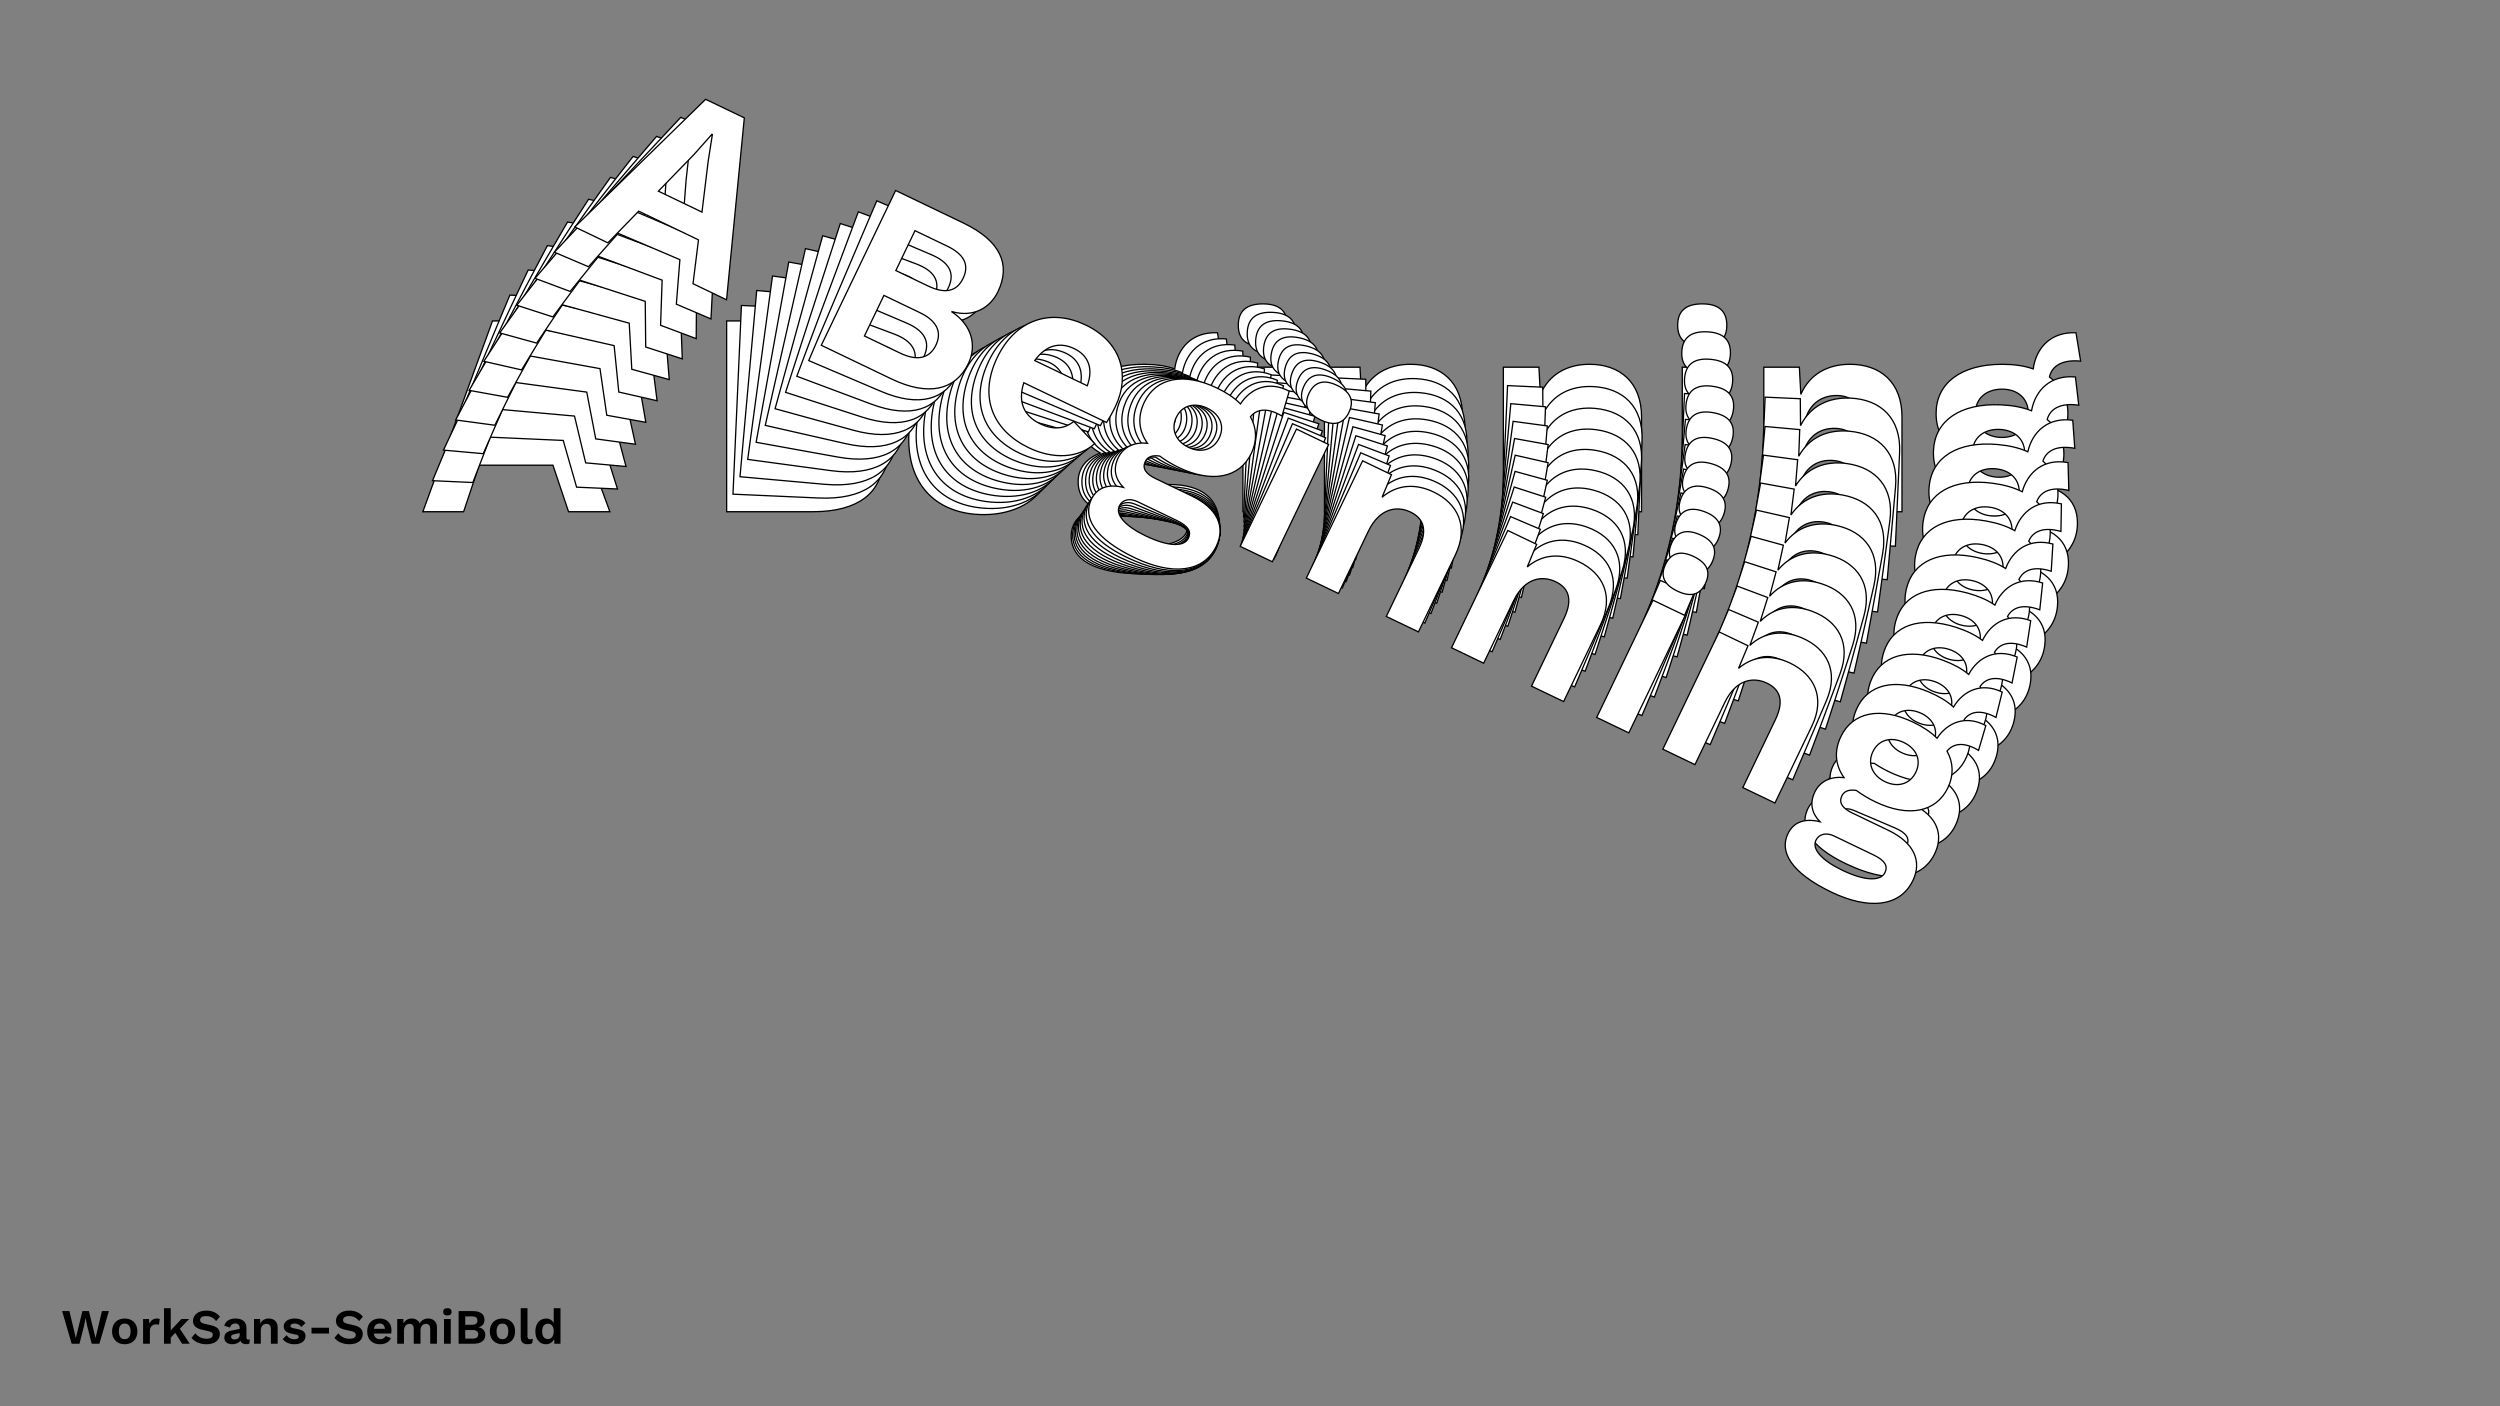 <?xml version="1.0"?>
<svg xmlns="http://www.w3.org/2000/svg" width="1920" height="1080" viewBox="-960 -540 1920 1080">
    <rect x="-960" y="-540" width="1920" height="1080" fill="#808080" stroke="none"/>
    <path d="M-523.36,-147L-491.62,-147L-545.12,-293.52L-581.75,-293.52L-635.25,-147L-603.95,-147L-591.96,-182.74L-535.35,-182.74ZM-584.19,-205.39L-570.21,-247.12L-563.99,-268.88L-563.55,-268.88L-556.89,-246.68L-542.90,-205.39ZM-401.93,-147L-335.55,-147C-300.70,-147 -282.05,-161.87 -282.05,-187.18C-282.05,-204.28 -293.37,-218.04 -313.80,-220.93L-313.80,-221.15C-295.37,-224.26 -285.82,-237.80 -285.82,-253.56C-285.82,-278.87 -302.25,-293.52 -337.77,-293.52L-401.93,-293.52ZM-372.18,-232.03L-372.18,-269.77L-341.77,-269.77C-325.56,-269.77 -317.57,-263.55 -317.57,-250.90C-317.57,-238.24 -325.56,-232.03 -341.77,-232.03ZM-372.18,-170.09L-372.18,-208.49L-338.22,-208.49C-321.79,-208.49 -313.80,-201.61 -313.80,-189.40C-313.80,-177.19 -321.79,-170.09 -338.22,-170.09ZM-153.07,-208.49C-153.07,-238.24 -172.38,-260.22 -205.90,-260.22C-238.98,-260.22 -262.07,-238.91 -262.07,-202.50C-262.07,-166.09 -239.43,-144.78 -204.35,-144.78C-181.71,-144.78 -162.39,-154.77 -155.29,-172.31L-179.49,-181.63C-183.93,-172.75 -191.47,-167.42 -204.57,-167.42C-219.89,-167.42 -229.88,-175.64 -232.32,-192.95L-153.96,-192.95C-153.51,-196.95 -153.07,-202.50 -153.07,-208.49ZM-206.13,-237.80C-192.36,-237.80 -183.93,-229.36 -182.37,-214.04L-232.10,-214.04C-229.21,-229.81 -220.11,-237.80 -206.13,-237.80ZM-61.38,-167.87L-95.57,-167.87C-105.12,-167.87 -109.78,-170.98 -109.78,-177.19C-109.78,-181.41 -107.11,-184.74 -100.68,-186.74C-95.13,-185.63 -88.69,-184.96 -81.81,-184.96C-50.51,-184.96 -31.19,-199.39 -31.19,-222.48C-31.19,-234.47 -36.30,-244.01 -45.40,-250.45C-43.40,-259.11 -35.41,-263.99 -21.42,-262.66L-24.97,-284.42C-44.29,-285.31 -55.61,-272.87 -57.83,-256.67C-64.71,-259.11 -72.71,-260.22 -81.81,-260.22C-113.11,-260.22 -132.42,-245.79 -132.42,-222.48C-132.42,-208.94 -126.43,-198.50 -114.89,-192.07C-125.76,-188.07 -131.98,-180.30 -131.98,-170.09C-131.98,-159.65 -126.65,-152.77 -117.10,-149.22C-131.54,-146.11 -137.31,-138.12 -137.31,-128.13C-137.31,-111.04 -120.43,-99.27 -82.25,-99.27C-47.62,-99.27 -23.86,-112.81 -23.86,-138.34C-23.86,-156.99 -37.41,-167.87 -61.38,-167.87ZM-81.81,-241.13C-70.04,-241.13 -61.60,-234.25 -61.60,-222.70C-61.60,-211.16 -70.04,-204.05 -81.81,-204.05C-93.57,-204.05 -102.23,-211.16 -102.23,-222.70C-102.23,-234.25 -93.57,-241.13 -81.81,-241.13ZM-82.03,-120.14C-101.57,-120.14 -113.33,-125.24 -113.33,-133.46C-113.33,-139.45 -108.22,-143.45 -101.12,-143.45L-63.60,-143.45C-52.06,-143.45 -48.28,-139.90 -48.28,-134.12C-48.28,-126.35 -59.16,-120.14 -82.03,-120.14ZM9.88,-273.98C22.53,-273.98 28.75,-279.31 28.75,-290.19C28.75,-301.07 22.53,-306.62 9.88,-306.62C-2.77,-306.62 -8.99,-301.07 -8.99,-290.19C-8.99,-279.31 -2.77,-273.98 9.88,-273.98ZM24.98,-258L-5.44,-258L-5.44,-147L24.98,-147ZM123.32,-260.22C106.23,-260.22 92.46,-252.67 85.58,-237.13L84.47,-258L57.17,-258L57.17,-147L87.58,-147L87.58,-205.83C87.58,-228.03 100.23,-236.24 112.89,-236.24C124.43,-236.24 132.87,-230.03 132.87,-211.16L132.87,-147L163.28,-147L163.28,-219.82C163.28,-246.68 146.41,-260.22 123.32,-260.22ZM260.74,-260.22C243.65,-260.22 229.88,-252.67 223.00,-237.13L221.89,-258L194.58,-258L194.58,-147L225.00,-147L225.00,-205.83C225.00,-228.03 237.65,-236.24 250.30,-236.24C261.85,-236.24 270.28,-230.03 270.28,-211.16L270.28,-147L300.70,-147L300.70,-219.82C300.70,-246.68 283.83,-260.22 260.74,-260.22ZM347.32,-273.98C359.97,-273.98 366.19,-279.31 366.19,-290.19C366.19,-301.07 359.97,-306.62 347.32,-306.62C334.66,-306.62 328.45,-301.07 328.45,-290.19C328.45,-279.31 334.66,-273.98 347.32,-273.98ZM362.41,-258L332.00,-258L332.00,-147L362.41,-147ZM460.76,-260.22C443.67,-260.22 429.90,-252.67 423.02,-237.13L421.91,-258L394.60,-258L394.60,-147L425.02,-147L425.02,-205.83C425.02,-228.03 437.67,-236.24 450.33,-236.24C461.87,-236.24 470.31,-230.03 470.31,-211.16L470.31,-147L500.72,-147L500.72,-219.82C500.72,-246.68 483.85,-260.22 460.76,-260.22ZM597.96,-167.87L563.77,-167.87C554.22,-167.87 549.56,-170.98 549.56,-177.19C549.56,-181.41 552.22,-184.74 558.66,-186.74C564.21,-185.63 570.65,-184.96 577.53,-184.96C608.83,-184.96 628.15,-199.39 628.15,-222.48C628.15,-234.47 623.04,-244.01 613.94,-250.45C615.94,-259.11 623.93,-263.99 637.92,-262.66L634.36,-284.42C615.05,-285.31 603.73,-272.87 601.51,-256.67C594.63,-259.11 586.63,-260.22 577.53,-260.22C546.23,-260.22 526.92,-245.79 526.92,-222.48C526.92,-208.94 532.91,-198.50 544.45,-192.07C533.58,-188.07 527.36,-180.30 527.36,-170.09C527.36,-159.65 532.69,-152.77 542.23,-149.22C527.80,-146.11 522.03,-138.12 522.03,-128.13C522.03,-111.04 538.90,-99.27 577.09,-99.27C611.72,-99.27 635.47,-112.81 635.47,-138.34C635.47,-156.99 621.93,-167.87 597.96,-167.87ZM577.53,-241.13C589.30,-241.13 597.73,-234.25 597.73,-222.70C597.73,-211.16 589.30,-204.05 577.53,-204.05C565.77,-204.05 557.11,-211.16 557.11,-222.70C557.11,-234.25 565.77,-241.13 577.53,-241.13ZM577.31,-120.14C557.77,-120.14 546.01,-125.24 546.01,-133.46C546.01,-139.45 551.11,-143.45 558.22,-143.45L595.74,-143.45C607.28,-143.45 611.05,-139.90 611.05,-134.12C611.05,-126.35 600.18,-120.14 577.31,-120.14Z" fill="#ffffff" stroke="#000000"/>
    <path d="M-517.17,-165.86L-485.77,-164.46L-532.20,-311.73L-568.42,-313.36L-627.83,-170.82L-596.87,-169.43L-583.43,-204.25L-527.44,-201.74ZM-574.74,-226.30L-559.06,-266.96L-551.95,-288.20L-551.51,-288.18L-545.91,-265.93L-533.90,-224.47ZM-397.07,-160.48L-331.42,-157.54C-296.95,-156.00 -277.85,-169.88 -276.73,-194.91C-275.97,-211.82 -286.56,-225.94 -306.63,-229.69L-306.62,-229.91C-288.26,-232.17 -278.22,-245.14 -277.52,-260.73C-276.40,-285.76 -292.00,-300.98 -327.13,-302.55L-390.58,-305.39ZM-363.88,-243.26L-362.21,-280.58L-332.13,-279.24C-316.10,-278.52 -308.48,-272.02 -309.04,-259.50C-309.60,-246.99 -317.78,-241.19 -333.80,-241.91ZM-366.63,-182.00L-364.93,-219.98L-331.33,-218.48C-315.09,-217.75 -307.49,-210.59 -308.03,-198.52C-308.57,-186.44 -316.79,-179.77 -333.03,-180.50ZM-148.22,-210.28C-146.90,-239.70 -165.03,-262.29 -198.18,-263.78C-230.90,-265.24 -254.68,-245.19 -256.29,-209.18C-257.90,-173.17 -236.45,-151.09 -201.76,-149.54C-179.36,-148.53 -159.82,-157.56 -152.02,-174.59L-175.54,-184.88C-180.32,-176.30 -188.02,-171.36 -200.98,-171.94C-216.13,-172.62 -225.64,-181.19 -227.29,-198.42L-149.79,-194.95C-149.17,-198.88 -148.49,-204.35 -148.22,-210.28ZM-199.40,-241.61C-185.78,-241.00 -177.81,-232.29 -176.96,-217.07L-226.14,-219.27C-222.58,-234.73 -213.23,-242.23 -199.40,-241.61ZM-59.34,-166.04L-93.15,-167.55C-102.59,-167.98 -107.07,-171.26 -106.79,-177.41C-106.61,-181.58 -103.82,-184.75 -97.37,-186.44C-91.93,-185.10 -85.59,-184.16 -78.78,-183.85C-47.83,-182.46 -28.08,-195.88 -27.06,-218.71C-26.53,-230.57 -31.16,-240.24 -39.87,-247.01C-37.52,-255.48 -29.39,-259.96 -15.62,-258.02L-18.17,-279.70C-37.23,-281.43 -48.98,-269.64 -51.89,-253.71C-58.59,-256.43 -66.45,-257.88 -75.45,-258.28C-106.41,-259.67 -126.15,-246.25 -127.18,-223.20C-127.78,-209.80 -122.31,-199.22 -111.18,-192.34C-122.12,-188.87 -128.61,-181.46 -129.06,-171.36C-129.52,-161.04 -124.56,-154.00 -115.28,-150.06C-129.69,-147.63 -135.75,-139.98 -136.19,-130.10C-136.95,-113.20 -120.78,-100.81 -83.02,-99.12C-48.77,-97.59 -24.67,-109.93 -23.54,-135.18C-22.72,-153.62 -35.63,-164.98 -59.34,-166.04ZM-76.30,-239.40C-64.66,-238.88 -56.62,-231.70 -57.13,-220.28C-57.64,-208.86 -66.30,-202.21 -77.94,-202.73C-89.57,-203.25 -97.82,-210.66 -97.31,-222.08C-96.80,-233.50 -87.93,-239.92 -76.30,-239.40ZM-81.87,-119.75C-101.19,-120.61 -112.61,-126.19 -112.24,-134.31C-111.98,-140.24 -106.75,-143.96 -99.72,-143.65L-62.62,-141.99C-51.20,-141.48 -47.63,-137.80 -47.88,-132.09C-48.23,-124.40 -59.26,-118.74 -81.87,-119.75ZM15.84,-267.83C28.35,-267.27 34.74,-272.27 35.22,-283.03C35.70,-293.78 29.80,-299.55 17.28,-300.11C4.77,-300.67 -1.63,-295.46 -2.11,-284.70C-2.59,-273.94 3.32,-268.39 15.84,-267.83ZM30.06,-251.36L-0.02,-252.70L-4.94,-142.92L25.14,-141.58ZM127.42,-249.20C110.52,-249.95 96.57,-243.10 89.08,-228.03L88.90,-248.72L61.90,-249.93L56.98,-140.15L87.06,-138.80L89.67,-196.99C90.65,-218.94 103.53,-226.51 116.04,-225.95C127.46,-225.44 135.53,-218.91 134.69,-200.25L131.85,-136.80L161.93,-135.45L165.15,-207.47C166.34,-234.03 150.26,-248.17 127.42,-249.20ZM263.33,-243.11C246.42,-243.87 232.48,-237.01 224.98,-221.95L224.81,-242.64L197.80,-243.85L192.89,-134.07L222.97,-132.72L225.57,-190.90C226.56,-212.86 239.43,-220.42 251.95,-219.86C263.37,-219.35 271.43,-212.83 270.60,-194.17L267.76,-130.71L297.84,-129.37L301.06,-201.38C302.25,-227.95 286.17,-242.09 263.33,-243.11ZM349.57,-252.89C362.08,-252.33 368.47,-257.32 368.95,-268.08C369.43,-278.84 363.53,-284.60 351.01,-285.16C338.50,-285.72 332.11,-280.51 331.62,-269.75C331.14,-258.99 337.05,-253.45 349.57,-252.89ZM363.79,-236.41L333.71,-237.76L328.80,-127.98L358.88,-126.63ZM461.15,-234.25C444.25,-235.01 430.30,-228.15 422.81,-213.09L422.63,-233.78L395.63,-234.99L390.71,-125.21L420.79,-123.86L423.40,-182.04C424.38,-204.00 437.26,-211.56 449.77,-211.00C461.19,-210.49 469.26,-203.97 468.42,-185.31L465.58,-121.85L495.66,-120.51L498.89,-192.52C500.08,-219.09 483.99,-233.23 461.15,-234.25ZM592.75,-136.84L558.94,-138.35C549.50,-138.78 545.03,-142.06 545.30,-148.20C545.49,-152.38 548.27,-155.55 554.73,-157.24C560.17,-155.90 566.50,-154.95 573.31,-154.65C604.27,-153.26 624.01,-166.68 625.03,-189.51C625.56,-201.37 620.94,-211.04 612.22,-217.81C614.58,-226.28 622.70,-230.76 636.47,-228.82L633.92,-250.50C614.86,-252.23 603.11,-240.44 600.20,-224.51C593.50,-227.23 585.64,-228.68 576.64,-229.08C545.68,-230.47 525.94,-217.05 524.91,-194.00C524.31,-180.60 529.78,-170.02 540.91,-163.14C529.97,-159.67 523.48,-152.26 523.03,-142.16C522.57,-131.84 527.53,-124.80 536.82,-120.86C522.41,-118.43 516.35,-110.78 515.90,-100.90C515.15,-83.99 531.31,-71.61 569.08,-69.92C603.33,-68.39 627.42,-80.73 628.55,-105.98C629.38,-124.42 616.46,-135.78 592.75,-136.84ZM575.80,-210.20C587.43,-209.68 595.47,-202.50 594.96,-191.08C594.45,-179.66 585.79,-173.01 574.16,-173.53C562.52,-174.05 554.27,-181.46 554.78,-192.88C555.29,-204.30 564.16,-210.72 575.80,-210.20ZM570.22,-90.55C550.90,-91.41 539.49,-96.98 539.85,-105.11C540.12,-111.04 545.34,-114.76 552.37,-114.45L589.48,-112.79C600.89,-112.27 604.47,-108.59 604.21,-102.89C603.87,-95.20 592.83,-89.54 570.22,-90.55Z" fill="#ffffff" stroke="#000000"/>
    <path d="M-510.21,-184.52L-479.22,-181.74L-518.61,-329.44L-554.36,-332.65L-619.42,-194.32L-588.87,-191.58L-574.03,-225.42L-518.78,-220.46ZM-564.47,-246.84L-547.16,-286.35L-539.19,-307.04L-538.75,-307.00L-534.20,-284.75L-524.16,-243.22ZM-391.68,-173.88L-326.89,-168.07C-292.87,-165.02 -273.36,-177.90 -271.15,-202.60C-269.65,-219.29 -279.49,-233.72 -299.18,-238.32L-299.16,-238.54C-280.90,-239.96 -270.40,-252.34 -269.02,-267.73C-266.80,-292.43 -281.55,-308.17 -316.22,-311.28L-378.84,-316.90ZM-355.19,-254.27L-351.89,-291.11L-322.20,-288.44C-306.38,-287.02 -299.13,-280.26 -300.24,-267.91C-301.34,-255.55 -309.69,-250.19 -325.51,-251.61ZM-360.62,-193.81L-357.26,-231.30L-324.10,-228.33C-308.07,-226.89 -300.87,-219.47 -301.94,-207.55C-303.01,-195.63 -311.43,-189.40 -327.47,-190.84ZM-143.38,-212.11C-140.78,-241.15 -157.70,-264.29 -190.42,-267.23C-222.71,-270.12 -247.11,-251.34 -250.30,-215.81C-253.49,-180.27 -233.26,-157.48 -199.02,-154.41C-176.92,-152.43 -157.19,-160.49 -148.72,-176.98L-171.52,-188.20C-176.63,-179.92 -184.47,-175.39 -197.25,-176.53C-212.20,-177.87 -221.24,-186.77 -222.10,-203.88L-145.61,-197.02C-144.83,-200.88 -143.91,-206.26 -143.38,-212.11ZM-192.60,-245.36C-179.17,-244.15 -171.67,-235.18 -171.50,-220.09L-220.04,-224.45C-215.84,-239.58 -206.26,-246.58 -192.60,-245.36ZM-57.45,-164.42L-90.82,-167.42C-100.14,-168.25 -104.41,-171.70 -103.87,-177.76C-103.50,-181.88 -100.61,-184.90 -94.15,-186.28C-88.83,-184.71 -82.60,-183.50 -75.89,-182.90C-45.33,-180.16 -25.22,-192.55 -23.20,-215.08C-22.15,-226.79 -26.29,-236.55 -34.61,-243.63C-31.90,-251.91 -23.68,-255.97 -10.14,-253.45L-11.70,-275.00C-30.48,-277.55 -42.62,-266.41 -46.20,-250.79C-52.71,-253.77 -60.41,-255.56 -69.29,-256.36C-99.85,-259.10 -119.96,-246.70 -122.01,-223.95C-123.19,-210.73 -118.26,-200.02 -107.55,-192.73C-118.52,-189.78 -125.27,-182.74 -126.16,-172.77C-127.08,-162.59 -122.48,-155.41 -113.47,-151.10C-127.83,-149.33 -134.16,-142.04 -135.04,-132.29C-136.53,-115.60 -121.10,-102.64 -83.83,-99.29C-50.02,-96.26 -25.65,-107.40 -23.41,-132.32C-21.78,-150.52 -34.05,-162.32 -57.45,-164.42ZM-70.97,-237.72C-59.48,-236.69 -51.85,-229.23 -52.86,-217.97C-53.87,-206.70 -62.73,-200.50 -74.21,-201.53C-85.70,-202.56 -93.53,-210.26 -92.52,-221.52C-91.51,-232.79 -82.45,-238.75 -70.97,-237.72ZM-81.78,-119.64C-100.85,-121.36 -111.89,-127.37 -111.17,-135.39C-110.64,-141.24 -105.31,-144.69 -98.38,-144.07L-61.75,-140.78C-50.49,-139.77 -47.11,-135.97 -47.62,-130.34C-48.30,-122.76 -59.46,-117.64 -81.78,-119.64ZM21.40,-261.76C33.75,-260.65 40.29,-265.31 41.24,-275.92C42.19,-286.54 36.61,-292.50 24.26,-293.61C11.91,-294.72 5.36,-289.85 4.40,-279.23C3.45,-268.61 9.05,-262.87 21.40,-261.76ZM34.74,-244.84L5.05,-247.50L-4.67,-139.15L25.02,-136.49ZM130.93,-238.39C114.24,-239.88 100.15,-233.72 92.07,-219.16L92.81,-239.62L66.16,-242.02L56.44,-133.67L86.12,-131.01L91.27,-188.43C93.22,-210.10 106.29,-217.01 118.64,-215.90C129.91,-214.89 137.60,-208.08 135.95,-189.66L130.33,-127.04L160.01,-124.38L166.39,-195.45C168.74,-221.67 153.46,-236.37 130.93,-238.39ZM265.06,-226.35C248.37,-227.85 234.28,-221.69 226.20,-207.12L226.94,-227.59L200.29,-229.98L190.57,-121.63L220.25,-118.97L225.41,-176.39C227.35,-198.06 240.42,-204.97 252.77,-203.86C264.04,-202.85 271.73,-196.04 270.08,-177.63L264.46,-115.00L294.14,-112.34L300.52,-183.41C302.87,-209.63 287.59,-224.33 265.06,-226.35ZM350.77,-232.20C363.12,-231.09 369.66,-235.75 370.61,-246.37C371.56,-256.98 365.98,-262.95 353.63,-264.05C341.28,-265.16 334.72,-260.29 333.77,-249.67C332.82,-239.05 338.42,-233.31 350.77,-232.20ZM364.11,-215.28L334.42,-217.94L324.70,-109.60L354.38,-106.93ZM460.29,-208.83C443.61,-210.33 429.51,-204.17 421.43,-189.60L422.18,-210.07L395.53,-212.46L385.80,-104.11L415.49,-101.45L420.64,-158.87C422.59,-180.54 435.66,-187.45 448.01,-186.34C459.28,-185.33 466.97,-178.52 465.31,-160.11L459.69,-97.48L489.38,-94.82L495.76,-165.89C498.11,-192.11 482.83,-206.81 460.29,-208.83ZM586.12,-106.67L552.75,-109.66C543.43,-110.50 539.15,-113.94 539.70,-120.01C540.07,-124.13 542.96,-127.14 549.42,-128.53C554.74,-126.96 560.96,-125.75 567.68,-125.14C598.23,-122.40 618.35,-134.79 620.37,-157.33C621.42,-169.03 617.27,-178.80 608.95,-185.88C611.66,-194.15 619.89,-198.22 633.43,-195.70L631.86,-217.24C613.09,-219.80 600.95,-208.66 597.36,-193.03C590.86,-196.02 583.16,-197.80 574.27,-198.60C543.72,-201.34 523.60,-188.95 521.56,-166.20C520.37,-152.98 525.31,-142.27 536.02,-134.98C525.05,-132.03 518.30,-124.99 517.41,-115.02C516.49,-104.84 521.09,-97.65 530.10,-93.35C515.74,-91.58 509.40,-84.28 508.53,-74.53C507.03,-57.85 522.47,-44.89 559.74,-41.54C593.54,-38.51 617.92,-49.64 620.15,-74.56C621.79,-92.77 609.52,-104.57 586.12,-106.67ZM572.60,-179.97C584.08,-178.94 591.72,-171.48 590.70,-160.21C589.69,-148.94 580.84,-142.75 569.35,-143.78C557.87,-144.81 550.04,-152.50 551.05,-163.77C552.06,-175.04 561.12,-181.00 572.60,-179.97ZM561.79,-61.89C542.72,-63.60 531.68,-69.62 532.40,-77.63C532.92,-83.48 538.26,-86.94 545.19,-86.31L581.81,-83.03C593.08,-82.02 596.45,-78.22 595.95,-72.59C595.27,-65.00 584.10,-59.89 561.79,-61.89Z" fill="#ffffff" stroke="#000000"/>
    <path d="M-502.48,-202.94L-471.97,-198.82L-504.37,-346.61L-539.58,-351.37L-610.04,-217.47L-579.95,-213.41L-563.78,-246.21L-509.37,-238.86ZM-553.37,-266.96L-534.51,-305.27L-525.71,-325.37L-525.28,-325.32L-521.76,-303.11L-513.68,-261.60ZM-385.75,-187.18L-321.94,-178.56C-288.44,-174.03 -268.58,-185.91 -265.30,-210.24C-263.08,-226.67 -272.17,-241.37 -291.43,-246.80L-291.40,-247.01C-273.29,-247.61 -262.35,-259.38 -260.31,-274.54C-257.02,-298.86 -270.91,-315.08 -305.05,-319.69L-366.73,-328.02ZM-346.12,-265.05L-341.22,-301.33L-311.98,-297.38C-296.40,-295.27 -289.53,-288.26 -291.17,-276.10C-292.81,-263.93 -301.30,-258.99 -316.88,-261.10ZM-354.16,-205.51L-349.17,-242.43L-316.52,-238.02C-300.73,-235.88 -293.94,-228.23 -295.53,-216.49C-297.11,-204.76 -305.72,-198.97 -321.51,-201.10ZM-138.54,-213.98C-134.68,-242.57 -150.39,-266.21 -182.62,-270.56C-214.41,-274.86 -239.37,-257.37 -244.10,-222.37C-248.83,-187.37 -229.83,-163.94 -196.11,-159.39C-174.34,-156.45 -154.48,-163.55 -145.38,-179.48L-167.43,-191.59C-172.85,-183.63 -180.79,-179.49 -193.38,-181.19C-208.11,-183.17 -216.65,-192.37 -216.75,-209.33L-141.41,-199.16C-140.47,-202.94 -139.32,-208.22 -138.54,-213.98ZM-185.74,-249.04C-172.51,-247.25 -165.50,-238.04 -165.99,-223.12L-213.79,-229.57C-208.97,-244.35 -199.19,-250.85 -185.74,-249.04ZM-55.68,-163.02L-88.55,-167.46C-97.72,-168.70 -101.80,-172.29 -100.99,-178.27C-100.45,-182.32 -97.45,-185.18 -91.00,-186.26C-85.81,-184.48 -79.71,-183.00 -73.10,-182.11C-43.01,-178.04 -22.57,-189.41 -19.57,-211.60C-18.01,-223.12 -21.68,-232.96 -29.60,-240.33C-26.55,-248.40 -18.23,-252.05 -4.96,-248.96L-5.55,-270.33C-24.00,-273.69 -36.50,-263.21 -40.74,-247.92C-47.04,-251.16 -54.58,-253.27 -63.33,-254.45C-93.41,-258.51 -113.85,-247.15 -116.88,-224.74C-118.64,-211.72 -114.23,-200.92 -103.97,-193.23C-114.95,-190.80 -121.93,-184.14 -123.26,-174.32C-124.61,-164.29 -120.38,-156.98 -111.67,-152.33C-125.94,-151.22 -132.53,-144.28 -133.83,-134.68C-136.04,-118.25 -121.35,-104.75 -84.65,-99.79C-51.36,-95.29 -26.77,-105.23 -23.45,-129.77C-21.03,-147.69 -32.63,-159.91 -55.68,-163.02ZM-65.80,-236.10C-54.49,-234.57 -47.28,-226.86 -48.78,-215.76C-50.28,-204.66 -59.31,-198.93 -70.62,-200.46C-81.93,-201.99 -89.33,-209.94 -87.83,-221.04C-86.33,-232.13 -77.11,-237.62 -65.80,-236.10ZM-81.73,-119.82C-100.51,-122.36 -111.15,-128.79 -110.09,-136.69C-109.31,-142.45 -103.88,-145.63 -97.05,-144.71L-60.99,-139.84C-49.89,-138.34 -46.72,-134.43 -47.47,-128.88C-48.48,-121.42 -59.75,-116.85 -81.73,-119.82ZM26.60,-255.78C38.76,-254.13 45.43,-258.45 46.84,-268.90C48.25,-279.36 43.00,-285.50 30.83,-287.15C18.67,-288.79 11.97,-284.26 10.56,-273.80C9.15,-263.35 14.43,-257.42 26.60,-255.78ZM39.03,-238.45L9.80,-242.40L-4.61,-135.70L24.62,-131.75ZM133.86,-227.82C117.43,-230.04 103.22,-224.57 94.58,-210.52L96.23,-230.73L69.98,-234.27L55.57,-127.57L84.80,-123.62L92.44,-180.17C95.32,-201.51 108.55,-207.77 120.72,-206.12C131.81,-204.63 139.12,-197.55 136.67,-179.42L128.34,-117.74L157.57,-113.79L167.03,-183.79C170.51,-209.61 156.05,-224.82 133.86,-227.82ZM265.95,-209.98C249.52,-212.19 235.31,-206.73 226.68,-192.68L228.32,-212.89L202.07,-216.43L187.66,-109.73L216.90,-105.78L224.54,-162.33C227.42,-183.67 240.65,-189.93 252.81,-188.28C263.91,-186.78 271.21,-179.71 268.76,-161.57L260.43,-99.90L289.67,-95.95L299.12,-165.95C302.61,-191.77 288.15,-206.98 265.95,-209.98ZM350.97,-211.97C363.13,-210.32 369.80,-214.64 371.21,-225.09C372.62,-235.55 367.37,-241.69 355.21,-243.34C343.04,-244.98 336.35,-240.45 334.93,-229.99C333.52,-219.54 338.80,-213.61 350.97,-211.97ZM363.40,-194.64L334.17,-198.59L319.76,-91.89L348.99,-87.94ZM458.23,-184.01C441.80,-186.23 427.59,-180.76 418.95,-166.71L420.60,-186.92L394.35,-190.46L379.94,-83.76L409.17,-79.81L416.81,-136.36C419.69,-157.70 432.92,-163.96 445.09,-162.31C456.18,-160.81 463.49,-153.74 461.04,-135.60L452.71,-73.93L481.94,-69.98L491.40,-139.98C494.88,-165.80 480.42,-181.01 458.23,-184.01ZM578.12,-77.42L545.26,-81.86C536.08,-83.10 532.00,-86.69 532.81,-92.66C533.36,-96.72 536.35,-99.57 542.80,-100.66C547.99,-98.87 554.09,-97.40 560.71,-96.50C590.80,-92.44 611.24,-103.80 614.24,-126.00C615.79,-137.52 612.12,-147.36 604.21,-154.73C607.25,-162.79 615.57,-166.45 628.84,-163.35L628.25,-184.73C609.80,-188.09 597.30,-177.61 593.07,-162.32C586.77,-165.56 579.23,-167.66 570.48,-168.85C540.39,-172.91 519.95,-161.55 516.92,-139.14C515.17,-126.12 519.57,-115.31 529.83,-107.63C518.86,-105.20 511.87,-98.53 510.55,-88.72C509.19,-78.69 513.42,-71.38 522.14,-66.73C507.86,-65.61 501.28,-58.68 499.98,-49.08C497.76,-32.64 512.45,-19.14 549.16,-14.19C582.45,-9.69 607.04,-19.62 610.35,-44.16C612.78,-62.09 601.17,-74.31 578.12,-77.42ZM568.00,-150.49C579.31,-148.96 586.53,-141.25 585.03,-130.16C583.53,-119.06 574.50,-113.33 563.19,-114.85C551.88,-116.38 544.48,-124.33 545.98,-135.43C547.47,-146.53 556.69,-152.02 568.00,-150.49ZM552.08,-34.22C533.30,-36.75 522.65,-43.19 523.72,-51.09C524.50,-56.85 529.92,-60.03 536.75,-59.10L572.82,-54.23C583.91,-52.73 587.08,-48.83 586.33,-43.28C585.32,-35.81 574.06,-31.25 552.08,-34.22Z" fill="#ffffff" stroke="#000000"/>
    <path d="M-494.00,-221.09L-464.01,-215.66L-489.51,-363.22L-524.11,-369.48L-599.70,-240.21L-570.13,-234.86L-552.69,-266.58L-499.21,-256.90ZM-541.48,-286.64L-521.14,-323.68L-511.55,-343.17L-511.13,-343.09L-508.63,-320.98L-502.47,-279.58ZM-379.29,-200.33L-316.58,-188.99C-283.66,-183.03 -263.50,-193.89 -259.17,-217.80C-256.25,-233.95 -264.59,-248.88 -283.39,-255.10L-283.36,-255.31C-265.42,-255.10 -254.09,-266.26 -251.39,-281.15C-247.07,-305.06 -260.08,-321.71 -293.63,-327.78L-354.24,-338.74ZM-336.65,-275.57L-330.20,-311.22L-301.47,-306.02C-286.16,-303.25 -279.67,-296.01 -281.84,-284.06C-284.00,-272.11 -292.61,-267.60 -307.92,-270.37ZM-347.24,-217.06L-340.67,-253.34L-308.59,-247.53C-293.07,-244.72 -286.69,-236.86 -288.78,-225.32C-290.87,-213.79 -299.63,-208.44 -315.15,-211.25ZM-133.68,-215.89C-128.60,-243.99 -143.09,-268.05 -174.76,-273.78C-206.00,-279.43 -231.46,-263.25 -237.68,-228.85C-243.90,-194.46 -226.15,-170.46 -193.02,-164.46C-171.63,-160.59 -151.68,-166.73 -141.97,-182.08L-163.23,-195.03C-168.94,-187.40 -176.98,-183.65 -189.36,-185.89C-203.83,-188.51 -211.86,-197.98 -211.21,-214.75L-137.18,-201.36C-136.08,-205.06 -134.71,-210.22 -133.68,-215.89ZM-178.80,-252.64C-165.80,-250.28 -159.27,-240.87 -160.42,-226.14L-207.39,-234.64C-201.97,-249.03 -192.01,-255.03 -178.80,-252.64ZM-54.02,-161.84L-86.31,-167.68C-95.33,-169.31 -99.20,-173.04 -98.14,-178.92C-97.42,-182.90 -94.33,-185.59 -87.91,-186.38C-82.86,-184.38 -76.89,-182.65 -70.39,-181.48C-40.82,-176.13 -20.11,-186.46 -16.16,-208.27C-14.11,-219.59 -17.30,-229.48 -24.80,-237.12C-21.43,-244.96 -13.05,-248.20 -0.06,-244.55L0.30,-265.71C-17.80,-269.85 -30.62,-260.05 -35.48,-245.12C-41.57,-248.60 -48.93,-251.01 -57.52,-252.57C-87.09,-257.92 -107.81,-247.59 -111.79,-225.57C-114.11,-212.78 -110.23,-201.90 -100.42,-193.84C-111.38,-191.92 -118.58,-185.65 -120.33,-176.00C-122.11,-166.14 -118.25,-158.73 -109.84,-153.74C-124.00,-153.28 -130.82,-146.71 -132.53,-137.27C-135.45,-121.13 -121.53,-107.13 -85.45,-100.60C-52.74,-94.68 -27.98,-103.41 -23.62,-127.53C-20.43,-145.15 -31.37,-157.74 -54.02,-161.84ZM-60.79,-234.53C-49.67,-232.52 -42.88,-224.58 -44.85,-213.67C-46.83,-202.77 -56.01,-197.50 -67.12,-199.51C-78.24,-201.52 -85.20,-209.71 -83.23,-220.62C-81.26,-231.52 -71.90,-236.54 -60.79,-234.53ZM-81.68,-120.28C-100.13,-123.62 -110.38,-130.45 -108.97,-138.21C-107.95,-143.87 -102.44,-146.77 -95.73,-145.56L-60.29,-139.15C-49.38,-137.17 -46.42,-133.17 -47.41,-127.72C-48.74,-120.38 -60.08,-116.37 -81.68,-120.28ZM31.44,-249.90C43.39,-247.74 50.18,-251.71 52.04,-261.98C53.90,-272.26 48.97,-278.56 37.02,-280.73C25.06,-282.89 18.24,-278.71 16.38,-268.43C14.53,-258.16 19.49,-252.06 31.44,-249.90ZM42.97,-232.22L14.24,-237.42L-4.73,-132.56L24.00,-127.36ZM136.25,-217.51C120.10,-220.43 105.81,-215.65 96.65,-202.15L99.17,-222.05L73.38,-226.72L54.40,-121.86L83.14,-116.66L93.19,-172.24C96.99,-193.21 110.34,-198.80 122.30,-196.64C133.20,-194.67 140.11,-187.35 136.88,-169.53L125.92,-108.92L154.65,-103.72L167.09,-172.51C171.69,-197.88 158.06,-213.56 136.25,-217.51ZM266.07,-194.02C249.92,-196.94 235.62,-192.16 226.47,-178.66L228.99,-198.56L203.19,-203.23L184.22,-98.37L212.95,-93.17L223.00,-148.75C226.80,-169.72 240.16,-175.32 252.11,-173.15C263.02,-171.18 269.92,-163.87 266.70,-146.04L255.73,-85.43L284.46,-80.23L296.91,-149.02C301.50,-174.40 287.88,-190.07 266.07,-194.02ZM350.21,-192.22C362.16,-190.06 368.94,-194.03 370.80,-204.31C372.66,-214.58 367.74,-220.89 355.78,-223.05C343.83,-225.21 337.01,-221.03 335.15,-210.76C333.29,-200.48 338.25,-194.39 350.21,-192.22ZM361.74,-174.54L333.00,-179.74L314.03,-74.88L342.76,-69.69ZM455.02,-159.83C438.87,-162.75 424.58,-157.97 415.42,-144.47L417.94,-164.37L392.14,-169.04L373.17,-64.18L401.90,-58.99L411.96,-114.56C415.75,-135.53 429.11,-141.13 441.06,-138.96C451.97,-136.99 458.88,-129.68 455.65,-111.85L444.68,-51.24L473.41,-46.05L485.86,-114.83C490.45,-140.21 476.83,-155.88 455.02,-159.83ZM568.84,-49.14L536.54,-54.98C527.52,-56.61 523.65,-60.35 524.71,-66.22C525.43,-70.20 528.52,-72.89 534.94,-73.68C540.00,-71.68 545.96,-69.95 552.46,-68.78C582.03,-63.43 602.75,-73.76 606.69,-95.57C608.74,-106.89 605.55,-116.78 598.05,-124.42C601.42,-132.26 609.80,-135.51 622.79,-131.86L623.15,-153.02C605.06,-157.16 592.24,-147.35 587.37,-132.42C581.29,-135.90 573.93,-138.32 565.33,-139.87C535.76,-145.22 515.05,-134.89 511.06,-112.87C508.75,-100.08 512.63,-89.20 522.43,-81.14C511.47,-79.23 504.27,-72.95 502.53,-63.30C500.74,-53.45 504.60,-46.03 513.01,-41.05C498.85,-40.58 492.03,-34.01 490.32,-24.58C487.40,-8.43 501.33,5.57 537.40,12.10C570.11,18.02 594.87,9.28 599.23,-14.83C602.42,-32.45 591.49,-45.04 568.84,-49.14ZM562.06,-121.84C573.18,-119.82 579.97,-111.88 578.00,-100.98C576.03,-90.07 566.84,-84.80 555.73,-86.81C544.61,-88.82 537.65,-97.02 539.62,-107.92C541.59,-118.83 550.95,-123.85 562.06,-121.84ZM541.17,-7.58C522.72,-10.92 512.48,-17.75 513.88,-25.51C514.91,-31.17 520.41,-34.08 527.12,-32.86L562.57,-26.45C573.47,-24.48 576.43,-20.48 575.44,-15.02C574.11,-7.68 562.78,-3.67 541.17,-7.58Z" fill="#ffffff" stroke="#000000"/>
    <path d="M-484.77,-238.92L-455.36,-232.23L-474.03,-379.23L-507.97,-386.95L-588.41,-262.51L-559.42,-255.91L-540.78,-286.49L-488.34,-274.56ZM-528.81,-305.83L-507.05,-341.54L-496.71,-360.38L-496.30,-360.29L-494.81,-338.32L-490.56,-297.12ZM-372.28,-213.32L-310.79,-199.33C-278.51,-191.98 -258.10,-201.83 -252.76,-225.27C-249.16,-241.11 -256.75,-256.25 -275.06,-263.22L-275.01,-263.43C-257.29,-262.42 -245.59,-272.96 -242.27,-287.56C-236.93,-311.00 -249.06,-328.04 -281.96,-335.52L-341.39,-349.05ZM-326.80,-285.81L-318.85,-320.77L-290.67,-314.36C-275.66,-310.95 -269.57,-303.50 -272.24,-291.78C-274.90,-280.06 -283.62,-275.99 -298.63,-279.40ZM-339.86,-228.44L-331.76,-264.02L-300.30,-256.86C-285.08,-253.39 -279.13,-245.33 -281.70,-234.02C-284.28,-222.71 -293.18,-217.82 -308.39,-221.28ZM-128.79,-217.83C-122.52,-245.38 -135.78,-269.81 -166.83,-276.88C-197.47,-283.85 -223.35,-268.98 -231.03,-235.25C-238.70,-201.53 -222.22,-177.01 -189.73,-169.62C-168.75,-164.84 -148.75,-170.03 -138.48,-184.78L-158.93,-198.51C-164.91,-191.22 -173.03,-187.88 -185.16,-190.64C-199.35,-193.87 -206.87,-203.58 -205.48,-220.14L-132.89,-203.62C-131.64,-207.23 -130.06,-212.27 -128.79,-217.83ZM-171.76,-256.16C-159.01,-253.25 -152.98,-243.66 -154.77,-229.15L-200.83,-239.63C-194.84,-253.62 -184.72,-259.10 -171.76,-256.16ZM-52.43,-160.87L-84.09,-168.07C-92.94,-170.09 -96.60,-173.95 -95.29,-179.71C-94.40,-183.61 -91.23,-186.14 -84.85,-186.63C-79.94,-184.43 -74.12,-182.46 -67.74,-181.01C-38.75,-174.41 -17.81,-183.70 -12.95,-205.09C-10.42,-216.20 -13.14,-226.11 -20.21,-234.00C-16.54,-241.60 -8.10,-244.44 4.57,-240.25L5.87,-261.16C-11.84,-266.05 -24.94,-256.92 -30.42,-242.38C-36.28,-246.09 -43.45,-248.80 -51.88,-250.72C-80.87,-257.32 -101.81,-248.02 -106.72,-226.43C-109.57,-213.89 -106.22,-202.96 -96.89,-194.56C-107.80,-193.15 -115.20,-187.26 -117.35,-177.81C-119.55,-168.14 -116.07,-160.64 -107.97,-155.34C-122.00,-155.50 -129.03,-149.32 -131.13,-140.06C-134.74,-124.23 -121.59,-109.77 -86.22,-101.72C-54.14,-94.42 -29.28,-101.96 -23.90,-125.61C-19.97,-142.88 -30.22,-155.81 -52.43,-160.87ZM-55.90,-233.03C-45.00,-230.55 -38.64,-222.40 -41.07,-211.71C-43.51,-201.01 -52.82,-196.21 -63.72,-198.69C-74.62,-201.17 -81.14,-209.58 -78.71,-220.27C-76.27,-230.97 -66.80,-235.52 -55.90,-233.03ZM-81.61,-121.01C-99.71,-125.12 -109.53,-132.33 -107.80,-139.94C-106.54,-145.50 -100.96,-148.12 -94.38,-146.62L-59.63,-138.71C-48.94,-136.28 -46.19,-132.20 -47.41,-126.85C-49.04,-119.65 -60.43,-116.19 -81.61,-121.01ZM35.95,-244.14C47.68,-241.48 54.56,-245.10 56.85,-255.18C59.14,-265.25 54.55,-271.71 42.83,-274.37C31.11,-277.04 24.18,-273.21 21.89,-263.13C19.60,-253.06 24.23,-246.81 35.95,-244.14ZM46.57,-226.15L18.40,-232.57L-5.00,-129.74L23.17,-123.33ZM138.14,-207.48C122.30,-211.08 107.96,-206.99 98.31,-194.05L101.68,-213.61L76.39,-219.37L52.99,-116.55L81.16,-110.14L93.56,-164.63C98.24,-185.20 111.70,-190.14 123.42,-187.47C134.11,-185.04 140.61,-177.50 136.64,-160.02L123.11,-100.59L151.29,-94.18L166.63,-161.63C172.30,-186.51 159.52,-202.61 138.14,-207.48ZM265.43,-178.51C249.59,-182.12 235.25,-178.03 225.60,-165.08L228.97,-184.65L203.68,-190.40L180.28,-87.58L208.45,-81.17L220.86,-135.66C225.53,-156.23 238.99,-161.17 250.71,-158.50C261.40,-156.07 267.91,-148.53 263.93,-131.05L250.41,-71.62L278.58,-65.21L293.93,-132.66C299.59,-157.55 286.82,-173.65 265.43,-178.51ZM348.53,-173.01C360.25,-170.35 367.13,-173.97 369.43,-184.05C371.72,-194.12 367.13,-200.57 355.41,-203.24C343.69,-205.91 336.76,-202.08 334.47,-192.00C332.17,-181.93 336.81,-175.68 348.53,-173.01ZM359.15,-155.02L330.97,-161.44L307.57,-58.61L335.75,-52.20ZM450.71,-136.35C434.88,-139.95 420.54,-135.86 410.89,-122.92L414.26,-142.48L388.96,-148.24L365.57,-45.42L393.74,-39.01L406.14,-93.50C410.82,-114.07 424.27,-119.01 435.99,-116.34C446.69,-113.91 453.19,-106.37 449.21,-88.89L435.69,-29.46L463.86,-23.05L479.21,-90.50C484.87,-115.38 472.10,-131.48 450.71,-136.35ZM558.33,-21.88L526.66,-29.09C517.82,-31.10 514.16,-34.96 515.47,-40.72C516.36,-44.63 519.53,-47.15 525.91,-47.64C530.82,-45.45 536.64,-43.47 543.02,-42.02C572.01,-35.42 592.95,-44.72 597.81,-66.11C600.34,-77.21 597.62,-87.13 590.55,-95.01C594.22,-102.61 602.66,-105.45 615.33,-101.27L616.63,-122.17C598.92,-127.06 585.81,-117.93 580.34,-103.39C574.48,-107.10 567.31,-109.82 558.88,-111.73C529.89,-118.33 508.95,-109.04 504.04,-87.45C501.18,-74.90 504.54,-63.97 513.87,-55.58C502.95,-54.17 495.56,-48.28 493.41,-38.82C491.21,-29.15 494.69,-21.66 502.79,-16.35C488.76,-16.52 481.73,-10.33 479.63,-1.08C476.02,14.76 489.17,29.21 524.54,37.26C556.62,44.56 581.48,37.03 586.86,13.38C590.79,-3.90 580.54,-16.83 558.33,-21.88ZM554.86,-94.05C565.76,-91.57 572.12,-83.42 569.69,-72.72C567.25,-62.03 557.94,-57.23 547.04,-59.71C536.14,-62.19 529.62,-70.59 532.05,-81.29C534.49,-91.98 543.96,-96.53 554.86,-94.05ZM529.15,17.98C511.05,13.86 501.23,6.65 502.96,-0.96C504.22,-6.51 509.79,-9.14 516.38,-7.64L551.13,0.27C561.82,2.70 564.57,6.79 563.35,12.14C561.71,19.33 550.33,22.80 529.15,17.98Z" fill="#ffffff" stroke="#000000"/>
    <path d="M-474.79,-256.40L-446.02,-248.49L-457.97,-394.62L-491.17,-403.76L-576.20,-284.31L-547.83,-276.50L-528.05,-305.90L-476.75,-291.79ZM-515.36,-324.49L-492.28,-358.83L-481.22,-377.00L-480.82,-376.88L-480.32,-355.10L-477.94,-314.19ZM-364.74,-226.12L-304.58,-209.57C-272.99,-200.88 -252.38,-209.71 -246.07,-232.65C-241.80,-248.14 -248.63,-263.44 -266.42,-271.14L-266.37,-271.35C-248.89,-269.57 -236.87,-279.46 -232.93,-293.75C-226.62,-316.68 -237.86,-334.06 -270.05,-342.92L-328.20,-358.92ZM-316.57,-295.76L-307.16,-329.97L-279.60,-322.38C-264.91,-318.34 -259.22,-310.72 -262.37,-299.25C-265.53,-287.78 -274.32,-284.14 -289.01,-288.18ZM-332.02,-239.63L-322.44,-274.44L-291.66,-265.97C-276.77,-261.87 -271.24,-253.64 -274.29,-242.57C-277.33,-231.51 -286.34,-227.06 -301.23,-231.16ZM-123.85,-219.80C-116.44,-246.76 -128.46,-271.49 -158.84,-279.85C-188.82,-288.10 -215.06,-274.54 -224.14,-241.55C-233.22,-208.55 -218.01,-183.59 -186.22,-174.84C-165.70,-169.19 -145.70,-173.43 -134.89,-187.55L-154.50,-202.04C-160.73,-195.10 -168.90,-192.15 -180.77,-195.42C-194.66,-199.24 -201.66,-209.17 -199.56,-225.48L-128.53,-205.93C-127.13,-209.44 -125.35,-214.36 -123.85,-219.80ZM-164.63,-259.59C-152.16,-256.15 -146.62,-246.40 -149.03,-232.13L-194.10,-244.53C-187.55,-258.10 -177.31,-263.07 -164.63,-259.59ZM-50.89,-160.11L-81.87,-168.64C-90.52,-171.02 -93.97,-175.00 -92.42,-180.63C-91.37,-184.45 -88.13,-186.81 -81.79,-187.01C-77.04,-184.62 -71.37,-182.41 -65.14,-180.70C-36.77,-172.89 -15.66,-181.15 -9.91,-202.08C-6.92,-212.94 -9.16,-222.87 -15.81,-230.97C-11.84,-238.32 -3.38,-240.76 8.97,-236.06L11.17,-256.67C-6.11,-262.29 -19.47,-253.84 -25.52,-239.71C-31.15,-243.64 -38.12,-246.64 -46.37,-248.91C-74.74,-256.71 -95.84,-248.45 -101.65,-227.32C-105.03,-215.05 -102.20,-204.10 -93.34,-195.39C-104.20,-194.48 -111.77,-188.98 -114.32,-179.73C-116.92,-170.27 -113.81,-162.71 -106.04,-157.11C-119.89,-157.89 -127.12,-152.08 -129.61,-143.03C-133.87,-127.54 -121.51,-112.67 -86.91,-103.14C-55.52,-94.51 -30.61,-100.86 -24.25,-124.00C-19.60,-140.90 -29.16,-154.13 -50.89,-160.11ZM-51.13,-231.60C-40.47,-228.67 -34.54,-220.33 -37.41,-209.87C-40.29,-199.40 -49.71,-195.07 -60.37,-198.00C-71.04,-200.94 -77.11,-209.53 -74.23,-220.00C-71.36,-230.46 -61.79,-234.54 -51.13,-231.60ZM-81.50,-122.00C-99.21,-126.87 -108.60,-134.44 -106.55,-141.88C-105.06,-147.31 -99.43,-149.66 -92.99,-147.89L-58.99,-138.53C-48.53,-135.66 -45.99,-131.49 -47.43,-126.26C-49.37,-119.22 -60.78,-116.30 -81.50,-122.00ZM40.16,-238.52C51.63,-235.36 58.59,-238.64 61.30,-248.50C64.02,-258.36 59.77,-264.94 48.30,-268.09C36.83,-271.25 29.81,-267.77 27.10,-257.91C24.39,-248.05 28.69,-241.67 40.16,-238.52ZM49.86,-220.27L22.29,-227.85L-5.39,-127.25L22.18,-119.66ZM139.54,-197.75C124.05,-202.02 109.69,-198.61 99.58,-186.24L103.78,-205.43L79.03,-212.24L51.35,-111.64L78.92,-104.05L93.59,-157.37C99.12,-177.49 112.64,-181.78 124.11,-178.63C134.57,-175.75 140.67,-168.01 135.96,-150.91L119.96,-92.76L147.53,-85.18L165.68,-151.17C172.38,-175.52 160.47,-192.00 139.54,-197.75ZM264.09,-163.49C248.60,-167.75 234.24,-164.34 224.13,-151.97L228.32,-171.16L203.58,-177.97L175.90,-77.37L203.46,-69.78L218.13,-123.10C223.67,-143.22 237.18,-147.51 248.65,-144.36C259.11,-141.48 265.21,-133.74 260.50,-116.64L244.51,-58.49L272.07,-50.91L290.23,-116.90C296.93,-141.25 285.01,-157.73 264.09,-163.49ZM345.99,-154.37C357.46,-151.21 364.42,-154.49 367.13,-164.35C369.85,-174.21 365.60,-180.79 354.13,-183.95C342.66,-187.10 335.64,-183.62 332.93,-173.76C330.22,-163.90 334.52,-157.53 345.99,-154.37ZM355.68,-136.12L328.12,-143.70L300.44,-43.10L328.00,-35.52ZM445.37,-113.61C429.88,-117.87 415.52,-114.46 405.41,-102.09L409.61,-121.28L384.86,-128.09L357.18,-27.49L384.74,-19.91L399.41,-73.22C404.95,-93.34 418.47,-97.63 429.94,-94.48C440.40,-91.60 446.49,-83.86 441.79,-66.76L425.79,-8.61L453.35,-1.03L471.51,-67.02C478.21,-91.37 466.30,-107.85 445.37,-113.61ZM546.68,4.31L515.70,-4.22C507.05,-6.60 503.60,-10.58 505.15,-16.21C506.20,-20.03 509.44,-22.39 515.78,-22.59C520.53,-20.20 526.20,-17.99 532.44,-16.28C560.81,-8.47 581.91,-16.73 587.67,-37.66C590.66,-48.52 588.41,-58.45 581.77,-66.55C585.74,-73.90 594.20,-76.34 606.54,-71.64L608.75,-92.25C591.46,-97.87 578.10,-89.42 572.05,-75.29C566.42,-79.22 559.45,-82.22 551.20,-84.49C522.83,-92.29 501.73,-84.03 495.92,-62.90C492.54,-50.63 495.37,-39.68 504.23,-30.97C493.37,-30.06 485.80,-24.56 483.26,-15.31C480.65,-5.85 483.77,1.71 491.53,7.31C477.68,6.53 470.46,12.33 467.96,21.39C463.70,36.88 476.06,51.75 510.67,61.27C542.05,69.91 566.96,63.56 573.33,40.42C577.98,23.52 568.41,10.29 546.68,4.31ZM546.44,-67.18C557.11,-64.25 563.04,-55.91 560.16,-45.45C557.28,-34.98 547.86,-30.65 537.20,-33.58C526.53,-36.52 520.46,-45.11 523.34,-55.58C526.22,-66.04 535.78,-70.12 546.44,-67.18ZM516.07,42.42C498.36,37.55 488.97,29.98 491.02,22.54C492.52,17.11 498.14,14.76 504.58,16.53L538.58,25.89C549.05,28.76 551.58,32.92 550.14,38.16C548.20,45.20 536.79,48.12 516.07,42.42Z" fill="#ffffff" stroke="#000000"/>
    <path d="M-464.09,-273.50L-436.01,-264.40L-441.35,-409.37L-473.76,-419.87L-563.09,-305.57L-535.39,-296.60L-514.54,-324.78L-464.46,-308.56ZM-501.18,-342.59L-476.84,-375.51L-465.11,-392.98L-464.72,-392.85L-465.19,-371.30L-464.65,-330.76ZM-356.66,-238.70L-297.93,-219.68C-267.09,-209.69 -246.33,-217.50 -239.08,-239.90C-234.18,-255.02 -240.25,-270.44 -257.49,-278.85L-257.43,-279.05C-240.24,-276.51 -227.91,-285.76 -223.39,-299.70C-216.14,-322.10 -226.48,-339.77 -257.90,-349.95L-314.67,-368.33ZM-305.97,-305.40L-295.15,-338.79L-268.24,-330.08C-253.91,-325.43 -248.62,-317.64 -252.24,-306.45C-255.87,-295.25 -264.72,-292.04 -279.06,-296.69ZM-323.72,-250.60L-312.71,-284.58L-282.66,-274.85C-268.13,-270.14 -263.03,-261.76 -266.53,-250.96C-270.03,-240.16 -279.13,-236.16 -293.67,-240.87ZM-118.85,-221.79C-110.33,-248.11 -121.12,-273.09 -150.78,-282.69C-180.04,-292.17 -206.58,-279.93 -217.01,-247.72C-227.44,-215.51 -213.52,-190.17 -182.48,-180.11C-162.45,-173.62 -142.50,-176.93 -131.19,-190.41L-149.92,-205.59C-156.40,-199.01 -164.60,-196.46 -176.19,-200.21C-189.74,-204.60 -196.23,-214.73 -193.43,-230.75L-124.09,-208.29C-122.55,-211.70 -120.57,-216.48 -118.85,-221.79ZM-157.40,-262.92C-145.22,-258.98 -140.17,-249.09 -143.19,-235.10L-187.19,-249.35C-180.12,-262.47 -169.77,-266.93 -157.40,-262.92ZM-49.38,-159.57L-79.63,-169.37C-88.07,-172.10 -91.30,-176.19 -89.52,-181.69C-88.31,-185.42 -85.00,-187.60 -78.73,-187.52C-74.14,-184.95 -68.64,-182.52 -62.55,-180.55C-34.85,-171.57 -13.63,-178.81 -7.01,-199.23C-3.58,-209.84 -5.36,-219.75 -11.57,-228.05C-7.32,-235.14 1.15,-237.17 13.14,-231.98L16.24,-252.25C-0.60,-258.57 -14.18,-250.82 -20.79,-237.12C-26.18,-241.25 -32.93,-244.52 -40.98,-247.13C-68.68,-256.10 -89.90,-248.87 -96.58,-228.24C-100.46,-216.26 -98.15,-205.31 -89.78,-196.31C-100.55,-195.89 -108.27,-190.80 -111.20,-181.76C-114.19,-172.53 -111.45,-164.92 -104.02,-159.04C-117.68,-160.42 -125.08,-155.01 -127.94,-146.17C-132.84,-131.05 -121.28,-115.80 -87.50,-104.86C-56.86,-94.93 -31.96,-100.11 -24.65,-122.69C-19.30,-139.19 -28.16,-152.70 -49.38,-159.57ZM-46.45,-230.24C-36.04,-226.87 -30.55,-218.36 -33.86,-208.15C-37.17,-197.93 -46.67,-194.06 -57.08,-197.44C-67.49,-200.81 -73.11,-209.58 -69.80,-219.79C-66.49,-230.00 -56.86,-233.61 -46.45,-230.24ZM-81.32,-123.26C-98.61,-128.85 -107.55,-136.74 -105.20,-144.01C-103.48,-149.31 -97.82,-151.39 -91.53,-149.35L-58.34,-138.60C-48.13,-135.29 -45.81,-131.07 -47.46,-125.96C-49.69,-119.09 -61.09,-116.70 -81.32,-123.26ZM44.08,-233.03C55.28,-229.40 62.30,-232.34 65.42,-241.96C68.54,-251.59 64.63,-258.28 53.43,-261.90C42.24,-265.53 35.15,-262.40 32.03,-252.78C28.91,-243.15 32.89,-236.66 44.08,-233.03ZM52.86,-214.56L25.95,-223.28L-5.86,-125.07L21.05,-116.36ZM140.50,-188.34C125.38,-193.24 111.04,-190.51 100.50,-178.73L105.50,-197.51L81.34,-205.34L49.53,-107.13L76.44,-98.42L93.29,-150.46C99.66,-170.11 113.21,-173.75 124.40,-170.12C134.62,-166.81 140.30,-158.90 134.89,-142.20L116.50,-85.44L143.41,-76.72L164.28,-141.14C171.98,-164.91 160.93,-181.73 140.50,-188.34ZM262.08,-148.96C246.96,-153.86 232.62,-151.13 222.08,-139.35L227.08,-158.13L202.92,-165.96L171.11,-67.75L198.01,-59.03L214.87,-111.08C221.24,-130.72 234.79,-134.37 245.98,-130.74C256.20,-127.43 261.88,-119.51 256.47,-102.82L238.08,-46.05L264.99,-37.34L285.86,-101.76C293.56,-125.53 282.51,-142.34 262.08,-148.96ZM342.63,-136.33C353.83,-132.70 360.85,-135.63 363.97,-145.26C367.09,-154.88 363.18,-161.57 351.98,-165.20C340.79,-168.83 333.70,-165.70 330.58,-156.07C327.46,-146.45 331.43,-139.95 342.63,-136.33ZM351.41,-117.86L324.50,-126.57L292.69,-28.37L319.59,-19.65ZM439.05,-91.64C423.93,-96.54 409.59,-93.80 399.05,-82.03L404.04,-100.81L379.89,-108.63L348.07,-10.43L374.98,-1.71L391.84,-53.76C398.20,-73.40 411.75,-77.04 422.95,-73.42C433.16,-70.11 438.85,-62.19 433.44,-45.50L415.05,11.27L441.96,19.98L462.83,-44.44C470.53,-68.21 459.48,-85.02 439.05,-91.64ZM533.97,29.39L503.72,19.59C495.28,16.85 492.04,12.77 493.82,7.27C495.03,3.54 498.34,1.35 504.61,1.43C509.20,4.00 514.71,6.44 520.80,8.41C548.49,17.38 569.72,10.15 576.33,-10.28C579.77,-20.88 577.99,-30.79 571.78,-39.10C576.03,-46.18 584.50,-48.22 596.49,-43.03L599.58,-63.30C582.75,-69.62 569.17,-61.86 562.56,-48.16C557.17,-52.29 550.42,-55.56 542.37,-58.17C514.67,-67.14 493.45,-59.91 486.77,-39.29C482.89,-27.31 485.20,-16.36 493.57,-7.35C482.80,-6.94 475.07,-1.84 472.15,7.19C469.16,16.42 471.90,24.04 479.33,29.92C465.67,28.53 458.27,33.95 455.41,42.79C450.51,57.91 462.06,73.16 495.85,84.10C526.49,94.02 551.38,88.85 558.70,66.26C564.05,49.76 555.18,36.26 533.97,29.39ZM536.89,-41.28C547.30,-37.91 552.80,-29.40 549.49,-19.19C546.18,-8.98 536.68,-5.11 526.27,-8.48C515.86,-11.85 510.24,-20.62 513.54,-30.83C516.85,-41.05 526.48,-44.65 536.89,-41.28ZM502.02,65.70C484.74,60.10 475.79,52.21 478.15,44.94C479.86,39.64 485.53,37.57 491.81,39.60L525.01,50.36C535.22,53.67 537.54,57.89 535.89,63.00C533.66,69.87 522.25,72.25 502.02,65.70Z" fill="#ffffff" stroke="#000000"/>
    <path d="M-452.68,-290.18L-425.32,-279.94L-424.19,-423.44L-455.75,-435.25L-549.09,-326.25L-522.12,-316.16L-500.26,-343.09L-451.48,-324.84ZM-486.27,-360.10L-460.76,-391.55L-448.39,-408.29L-448.01,-408.15L-449.43,-386.87L-450.69,-346.78ZM-348.04,-251.03L-290.84,-229.63C-260.81,-218.40 -239.95,-225.20 -231.79,-247.01C-226.28,-261.74 -231.60,-277.25 -248.27,-286.32L-248.19,-286.51C-231.32,-283.25 -218.72,-291.84 -213.64,-305.42C-205.48,-327.23 -214.92,-345.15 -245.52,-356.60L-300.81,-377.28ZM-295.00,-314.71L-282.83,-347.22L-256.62,-337.42C-242.66,-332.20 -237.78,-324.26 -241.86,-313.36C-245.94,-302.46 -254.83,-299.68 -268.79,-304.90ZM-314.96,-261.33L-302.58,-294.43L-273.32,-283.48C-259.16,-278.18 -254.49,-269.68 -258.43,-259.16C-262.37,-248.63 -271.54,-245.09 -285.70,-250.39ZM-113.78,-223.79C-104.19,-249.43 -113.75,-274.59 -142.63,-285.40C-171.13,-296.06 -197.90,-285.14 -209.64,-253.77C-221.37,-222.39 -208.73,-196.73 -178.51,-185.42C-159.00,-178.12 -139.13,-180.51 -127.36,-193.33L-145.20,-209.16C-151.89,-202.94 -160.11,-200.78 -171.40,-205.01C-184.60,-209.94 -190.56,-220.24 -187.08,-235.95L-119.55,-210.69C-117.88,-213.99 -115.71,-218.63 -113.78,-223.79ZM-150.05,-266.15C-138.19,-261.71 -133.64,-251.72 -137.24,-238.02L-180.09,-254.05C-172.52,-266.70 -162.10,-270.66 -150.05,-266.15ZM-47.87,-159.23L-77.33,-170.25C-85.56,-173.33 -88.57,-177.51 -86.57,-182.86C-85.21,-186.50 -81.84,-188.51 -75.65,-188.16C-71.22,-185.41 -65.89,-182.76 -59.96,-180.54C-32.99,-170.45 -11.70,-176.66 -4.25,-196.55C-0.39,-206.88 -1.71,-216.75 -7.48,-225.24C-2.96,-232.05 5.50,-233.68 17.12,-228.03L21.07,-247.92C4.71,-254.91 -9.05,-247.85 -16.19,-234.60C-21.33,-238.92 -27.86,-242.46 -35.70,-245.39C-62.67,-255.48 -83.97,-249.27 -91.48,-229.19C-95.85,-217.52 -94.05,-206.60 -86.17,-197.33C-96.83,-197.39 -104.70,-192.70 -107.99,-183.90C-111.35,-174.91 -108.98,-167.26 -101.90,-161.12C-115.33,-163.10 -122.88,-158.07 -126.11,-149.46C-131.62,-134.73 -120.87,-119.16 -87.97,-106.85C-58.13,-95.68 -33.29,-99.69 -25.06,-121.69C-19.05,-137.76 -27.21,-151.50 -47.87,-159.23ZM-41.85,-228.94C-31.72,-225.15 -26.67,-216.50 -30.39,-206.55C-34.11,-196.60 -43.67,-193.20 -53.81,-196.99C-63.94,-200.79 -69.12,-209.70 -65.39,-219.65C-61.67,-229.59 -51.99,-232.73 -41.85,-228.94ZM-81.05,-124.76C-97.88,-131.05 -106.38,-139.25 -103.73,-146.33C-101.80,-151.49 -96.11,-153.29 -89.99,-151.00L-57.66,-138.90C-47.71,-135.18 -45.60,-130.90 -47.47,-125.93C-49.97,-119.24 -61.35,-117.39 -81.05,-124.76ZM47.74,-227.69C58.64,-223.61 65.72,-226.20 69.22,-235.57C72.73,-244.95 69.16,-251.73 58.26,-255.81C47.36,-259.89 40.21,-257.11 36.70,-247.74C33.20,-238.37 36.84,-231.77 47.74,-227.69ZM55.60,-209.05L29.39,-218.86L-6.40,-123.21L19.81,-113.41ZM141.05,-179.26C126.32,-184.77 112.03,-182.71 101.09,-171.53L106.86,-189.87L83.33,-198.68L47.55,-103.03L73.76,-93.23L92.72,-143.92C99.88,-163.05 113.43,-166.05 124.33,-161.97C134.28,-158.25 139.55,-150.17 133.46,-133.91L112.78,-78.63L138.99,-68.82L162.46,-131.57C171.12,-154.71 160.95,-171.82 141.05,-179.26ZM259.46,-134.96C244.73,-140.47 230.44,-138.41 219.50,-127.23L225.27,-145.57L201.74,-154.38L165.96,-58.73L192.16,-48.93L211.13,-99.62C218.29,-118.75 231.84,-121.75 242.74,-117.67C252.69,-113.95 257.95,-105.87 251.87,-89.61L231.19,-34.33L257.40,-24.52L280.87,-87.27C289.53,-110.41 279.36,-127.52 259.46,-134.96ZM338.50,-118.91C349.41,-114.83 356.48,-117.42 359.99,-126.79C363.49,-136.17 359.93,-142.95 349.02,-147.03C338.12,-151.11 330.97,-148.33 327.47,-138.96C323.96,-129.59 327.60,-122.99 338.50,-118.91ZM346.36,-100.27L320.15,-110.08L284.37,-14.43L310.57,-4.63ZM431.81,-70.48C417.09,-75.99 402.79,-73.93 391.85,-62.75L397.62,-81.09L374.09,-89.90L338.31,5.75L364.52,15.55L383.48,-35.14C390.64,-54.27 404.19,-57.26 415.09,-53.19C425.04,-49.46 430.31,-41.39 424.22,-25.13L403.54,30.15L429.75,39.96L453.22,-22.78C461.88,-45.93 451.71,-63.04 431.81,-70.48ZM520.26,53.32L490.80,42.30C482.58,39.23 479.56,35.04 481.57,29.69C482.92,26.05 486.29,24.04 492.49,24.40C496.91,27.14 502.24,29.79 508.17,32.01C535.14,42.10 556.44,35.89 563.88,16.00C567.75,5.67 566.42,-4.20 560.66,-12.68C565.17,-19.50 573.63,-21.13 585.25,-15.48L589.20,-35.37C572.85,-42.36 559.09,-35.30 551.95,-22.05C546.81,-26.37 540.28,-29.90 532.43,-32.84C505.46,-42.93 484.17,-36.72 476.65,-16.64C472.29,-4.97 474.09,5.96 481.96,15.23C471.30,15.16 463.44,19.85 460.15,28.65C456.78,37.64 459.15,45.29 466.24,51.43C452.80,49.46 445.25,54.48 442.03,63.09C436.52,77.82 447.26,93.40 480.17,105.71C510.01,116.87 534.84,112.86 543.07,90.86C549.08,74.79 540.92,61.05 520.26,53.32ZM526.28,-16.39C536.42,-12.59 541.47,-3.94 537.75,6.00C534.02,15.95 524.47,19.35 514.33,15.56C504.19,11.77 499.02,2.85 502.74,-7.09C506.46,-17.04 516.14,-20.18 526.28,-16.39ZM487.08,87.80C470.25,81.50 461.76,73.31 464.41,66.23C466.34,61.06 472.03,59.27 478.15,61.56L510.48,73.65C520.42,77.37 522.53,81.65 520.67,86.62C518.16,93.32 506.79,95.17 487.08,87.80Z" fill="#ffffff" stroke="#000000"/>
    <path d="M-440.56,-306.40L-413.98,-295.07L-406.51,-436.82L-437.18,-449.88L-534.23,-346.30L-508.03,-335.14L-485.24,-360.79L-437.85,-340.59ZM-470.66,-376.97L-444.07,-406.92L-431.10,-422.92L-430.73,-422.76L-433.07,-401.80L-436.09,-362.24ZM-338.90,-263.08L-283.33,-239.41C-254.15,-226.98 -233.23,-232.78 -224.20,-253.96C-218.11,-268.27 -222.68,-283.84 -238.75,-293.54L-238.67,-293.72C-222.13,-289.75 -209.31,-297.68 -203.69,-310.88C-194.66,-332.07 -203.19,-350.19 -232.93,-362.86L-286.64,-385.75ZM-283.67,-323.65L-270.21,-355.25L-244.74,-344.40C-231.18,-338.62 -226.70,-330.57 -231.22,-319.97C-235.73,-309.38 -244.64,-307.03 -258.20,-312.81ZM-305.76,-271.80L-292.06,-303.95L-263.62,-291.84C-249.87,-285.98 -245.63,-277.37 -249.99,-267.15C-254.34,-256.92 -263.57,-253.83 -277.32,-259.69ZM-108.62,-225.80C-98.01,-250.71 -106.34,-275.99 -134.40,-287.95C-162.10,-299.75 -189.03,-290.14 -202.01,-259.66C-215.00,-229.18 -203.64,-203.26 -174.28,-190.75C-155.32,-182.68 -135.59,-184.15 -123.39,-196.30L-140.32,-212.74C-147.20,-206.88 -155.42,-205.12 -166.39,-209.79C-179.21,-215.25 -184.65,-225.69 -180.51,-241.06L-114.91,-213.11C-113.11,-216.29 -110.76,-220.78 -108.62,-225.80ZM-142.59,-269.26C-131.07,-264.35 -127.01,-254.28 -131.17,-240.90L-172.81,-258.64C-164.77,-270.80 -154.30,-274.25 -142.59,-269.26ZM-46.35,-159.09L-74.97,-171.28C-82.97,-174.69 -85.76,-178.95 -83.54,-184.15C-82.04,-187.69 -78.62,-189.52 -72.52,-188.90C-68.27,-185.99 -63.12,-183.14 -57.35,-180.68C-31.15,-169.52 -9.83,-174.71 -1.60,-194.04C2.68,-204.08 1.81,-213.89 -3.52,-222.52C1.25,-229.06 9.68,-230.30 20.91,-224.19L25.70,-243.68C9.85,-251.31 -4.07,-244.94 -11.71,-232.16C-16.60,-236.66 -22.89,-240.44 -30.51,-243.69C-56.72,-254.85 -78.03,-249.66 -86.35,-230.15C-91.18,-218.81 -89.88,-207.94 -82.51,-198.43C-93.05,-198.96 -101.02,-194.68 -104.66,-186.13C-108.38,-177.39 -106.38,-169.73 -99.65,-163.35C-112.84,-165.89 -120.53,-161.26 -124.09,-152.90C-130.19,-138.59 -120.26,-122.72 -88.29,-109.10C-59.30,-96.75 -34.58,-99.61 -25.47,-120.99C-18.82,-136.60 -26.28,-150.54 -46.35,-159.09ZM-37.32,-227.70C-27.47,-223.51 -22.86,-214.74 -26.98,-205.07C-31.10,-195.41 -40.69,-192.47 -50.54,-196.67C-60.40,-200.86 -65.11,-209.90 -60.99,-219.56C-56.87,-229.23 -47.17,-231.90 -37.32,-227.70ZM-80.66,-126.49C-97.02,-133.46 -105.05,-141.93 -102.12,-148.81C-99.98,-153.83 -94.28,-155.35 -88.33,-152.82L-56.92,-139.43C-47.26,-135.32 -45.36,-131.00 -47.42,-126.17C-50.19,-119.66 -61.52,-118.34 -80.66,-126.49ZM51.16,-222.51C61.75,-218.00 68.85,-220.24 72.73,-229.35C76.61,-238.45 73.39,-245.32 62.80,-249.83C52.20,-254.34 45.02,-251.91 41.14,-242.81C37.26,-233.70 40.56,-227.02 51.16,-222.51ZM58.09,-203.74L32.63,-214.59L-6.96,-121.66L18.50,-110.81ZM141.22,-170.52C126.91,-176.62 112.69,-175.21 101.39,-164.66L107.90,-182.52L85.04,-192.26L45.45,-99.33L70.91,-88.49L91.90,-137.74C99.81,-156.32 113.34,-158.69 123.93,-154.17C133.60,-150.06 138.44,-141.84 131.71,-126.04L108.83,-72.33L134.29,-61.48L160.26,-122.45C169.84,-144.93 160.55,-162.29 141.22,-170.52ZM256.26,-121.51C241.95,-127.61 227.74,-126.20 216.43,-115.64L222.95,-133.51L200.09,-143.25L160.50,-50.32L185.96,-39.47L206.94,-88.72C214.86,-107.31 228.38,-109.67 238.98,-105.16C248.64,-101.04 253.49,-92.83 246.76,-77.03L223.87,-23.32L249.33,-12.47L275.31,-73.43C284.89,-95.92 275.59,-113.27 256.26,-121.51ZM333.66,-102.15C344.25,-97.64 351.35,-99.88 355.23,-108.99C359.11,-118.10 355.89,-124.96 345.30,-129.47C334.70,-133.99 327.52,-131.56 323.64,-122.45C319.76,-113.34 323.06,-106.67 333.66,-102.15ZM340.59,-83.39L315.13,-94.23L275.54,-1.31L301.00,9.54ZM423.72,-50.17C409.41,-56.26 395.19,-54.85 383.89,-44.30L390.40,-62.16L367.54,-71.90L327.95,21.02L353.41,31.87L374.40,-17.38C382.31,-35.97 395.84,-38.33 406.43,-33.82C416.10,-29.70 420.94,-21.49 414.21,-5.69L391.33,48.02L416.79,58.87L442.76,-2.09C452.34,-24.58 443.05,-41.93 423.72,-50.17ZM505.64,76.08L477.02,63.89C469.02,60.48 466.23,56.22 468.45,51.02C469.95,47.48 473.37,45.65 479.47,46.27C483.72,49.18 488.87,52.03 494.64,54.49C520.84,65.65 542.16,60.46 550.39,41.13C554.67,31.10 553.80,21.28 548.48,12.65C553.24,6.11 561.67,4.87 572.90,10.98L577.69,-8.50C561.84,-16.14 547.92,-9.77 540.28,3.01C535.39,-1.49 529.10,-5.27 521.48,-8.52C495.27,-19.68 473.96,-14.49 465.64,5.03C460.81,16.36 462.11,27.24 469.48,36.74C458.95,36.21 450.97,40.50 447.33,49.05C443.61,57.78 445.61,65.44 452.34,71.82C439.15,69.28 431.46,73.91 427.90,82.27C421.80,96.58 431.73,112.45 463.70,126.07C492.69,138.42 517.41,135.56 526.52,114.18C533.17,98.57 525.71,84.64 505.64,76.08ZM514.67,7.47C524.52,11.66 529.13,20.43 525.01,30.10C520.89,39.76 511.30,42.70 501.45,38.50C491.60,34.31 486.88,25.27 491.00,15.61C495.12,5.94 504.82,3.27 514.67,7.47ZM471.33,108.68C454.97,101.71 446.94,93.24 449.87,86.36C452.01,81.34 457.71,79.82 463.66,82.35L495.07,95.74C504.73,99.85 506.63,104.17 504.57,109.01C501.80,115.51 490.47,116.83 471.33,108.68Z" fill="#ffffff" stroke="#000000"/>
    <path d="M-427.76,-322.12L-402.01,-309.76L-388.36,-449.48L-418.08,-463.74L-518.55,-365.69L-493.15,-353.50L-469.50,-377.83L-423.57,-355.79ZM-454.38,-393.18L-426.78,-421.60L-413.26,-436.83L-412.90,-436.66L-416.14,-416.05L-420.88,-377.10ZM-329.24,-274.83L-275.38,-248.98C-247.10,-235.40 -226.17,-240.21 -216.32,-260.74C-209.66,-274.61 -213.49,-290.19 -228.94,-300.49L-228.85,-300.67C-212.69,-296.01 -199.67,-303.28 -193.53,-316.07C-183.67,-336.61 -191.30,-354.89 -220.12,-368.72L-272.17,-393.71ZM-271.99,-332.23L-257.29,-362.85L-232.61,-351.01C-219.46,-344.70 -215.40,-336.54 -220.33,-326.27C-225.25,-316.01 -234.16,-314.07 -247.31,-320.39ZM-296.11,-281.98L-281.15,-313.14L-253.59,-299.91C-240.26,-293.51 -236.46,-284.82 -241.21,-274.91C-245.97,-265.00 -255.22,-262.35 -268.55,-268.75ZM-103.37,-227.80C-91.78,-251.94 -98.89,-277.30 -126.09,-290.35C-152.93,-303.23 -179.96,-294.93 -194.14,-265.39C-208.32,-235.85 -198.25,-209.74 -169.79,-196.08C-151.42,-187.26 -131.85,-187.85 -119.26,-199.31L-135.26,-216.30C-142.32,-210.82 -150.52,-209.44 -161.15,-214.54C-173.58,-220.50 -178.48,-231.06 -173.72,-246.06L-110.14,-215.54C-108.22,-218.61 -105.70,-222.94 -103.37,-227.80ZM-135.00,-272.24C-123.84,-266.88 -120.28,-256.75 -124.98,-243.72L-165.33,-263.09C-156.85,-274.75 -146.35,-277.69 -135.00,-272.24ZM-44.80,-159.13L-72.53,-172.45C-80.28,-176.17 -82.85,-180.50 -80.43,-185.55C-78.79,-188.97 -75.33,-190.63 -69.33,-189.75C-65.26,-186.69 -60.29,-183.64 -54.71,-180.96C-29.31,-168.77 -8.02,-172.95 0.97,-191.69C5.64,-201.41 5.21,-211.15 0.34,-219.92C5.33,-226.16 13.71,-227.01 24.54,-220.49L30.13,-239.52C14.81,-247.76 0.78,-242.09 -7.33,-229.80C-11.96,-234.46 -18.02,-238.48 -25.40,-242.02C-50.80,-254.21 -72.09,-250.03 -81.17,-231.11C-86.44,-220.12 -85.64,-209.32 -78.78,-199.60C-89.16,-200.60 -97.23,-196.72 -101.21,-188.43C-105.27,-179.96 -103.63,-172.30 -97.27,-165.70C-110.19,-168.80 -117.98,-164.57 -121.87,-156.46C-128.53,-142.59 -119.42,-126.47 -88.44,-111.60C-60.34,-98.12 -35.80,-99.85 -25.85,-120.57C-18.59,-135.70 -25.34,-149.80 -44.80,-159.13ZM-32.84,-226.53C-23.29,-221.95 -19.13,-213.08 -23.62,-203.71C-28.12,-194.35 -37.73,-191.87 -47.27,-196.45C-56.82,-201.03 -61.08,-210.17 -56.58,-219.53C-52.09,-228.90 -42.38,-231.11 -32.84,-226.53ZM-80.14,-128.45C-95.99,-136.06 -103.54,-144.78 -100.35,-151.45C-98.01,-156.31 -92.31,-157.56 -86.55,-154.80L-56.11,-140.19C-46.74,-135.69 -45.06,-131.34 -47.31,-126.65C-50.34,-120.35 -61.58,-119.54 -80.14,-128.45ZM54.35,-217.48C64.62,-212.55 71.74,-214.46 75.97,-223.28C80.21,-232.11 77.33,-239.03 67.06,-243.96C56.79,-248.89 49.59,-246.81 45.35,-237.98C41.12,-229.15 44.08,-222.41 54.35,-217.48ZM60.37,-198.63L35.70,-210.48L-7.53,-120.42L17.15,-108.57ZM141.04,-162.14C127.17,-168.79 113.06,-168.03 101.42,-158.10L108.65,-175.46L86.49,-186.10L43.26,-96.04L67.94,-84.19L90.85,-131.92C99.50,-149.94 112.96,-151.67 123.23,-146.75C132.60,-142.25 137.02,-133.92 129.67,-118.61L104.69,-66.55L129.36,-54.71L157.72,-113.79C168.18,-135.59 159.77,-153.14 141.04,-162.14ZM252.53,-108.62C238.66,-115.28 224.56,-114.51 212.92,-104.58L220.15,-121.95L197.99,-132.58L154.76,-42.52L179.44,-30.67L202.35,-78.41C211.00,-96.42 224.46,-98.16 234.73,-93.23C244.10,-88.73 248.52,-80.40 241.17,-65.09L216.19,-13.04L240.86,-1.19L269.22,-60.27C279.68,-82.07 271.27,-99.63 252.53,-108.62ZM328.14,-86.07C338.41,-81.14 345.53,-83.04 349.76,-91.87C354.00,-100.69 351.12,-107.62 340.85,-112.55C330.58,-117.47 323.38,-115.39 319.14,-106.57C314.91,-97.74 317.88,-91.00 328.14,-86.07ZM334.17,-67.22L309.49,-79.06L266.26,11.00L290.94,22.84ZM414.83,-30.72C400.96,-37.38 386.85,-36.61 375.21,-26.69L382.44,-44.05L360.28,-54.68L317.06,35.38L341.73,47.22L364.64,-0.51C373.29,-18.52 386.76,-20.26 397.02,-15.33C406.39,-10.84 410.81,-2.51 403.46,12.80L378.48,64.86L403.16,76.71L431.51,17.62C441.97,-4.17 433.56,-21.73 414.83,-30.72ZM490.18,97.64L462.44,84.33C454.69,80.61 452.12,76.27 454.54,71.23C456.18,67.81 459.64,66.14 465.64,67.03C469.72,70.09 474.68,73.14 480.26,75.82C505.66,88.01 526.95,83.82 535.94,65.09C540.61,55.36 540.19,45.63 535.31,36.86C540.30,30.61 548.69,29.76 559.52,36.29L565.11,17.25C549.78,9.01 535.76,14.69 527.64,26.97C523.01,22.31 516.96,18.30 509.57,14.75C484.17,2.56 462.88,6.75 453.81,25.66C448.53,36.65 449.33,47.45 456.19,57.17C445.81,56.18 437.74,60.06 433.76,68.35C429.70,76.81 431.34,84.47 437.70,91.07C424.79,87.97 416.99,92.21 413.10,100.32C406.44,114.19 415.55,130.30 446.53,145.17C474.63,158.66 499.18,156.92 509.12,136.21C516.38,121.08 509.63,106.98 490.18,97.64ZM502.14,30.25C511.68,34.83 515.85,43.70 511.35,53.06C506.86,62.43 497.25,64.91 487.70,60.33C478.15,55.74 473.89,46.61 478.39,37.24C482.89,27.88 492.59,25.66 502.14,30.25ZM454.84,128.33C438.99,120.72 431.43,111.99 434.63,105.33C436.96,100.47 442.66,99.21 448.43,101.98L478.87,116.59C488.23,121.09 489.91,125.44 487.66,130.12C484.64,136.43 473.39,137.23 454.84,128.33Z" fill="#ffffff" stroke="#000000"/>
    <path d="M-904.98,492L-898.94,492L-895.48,478.32L-894.30,472.39L-894.23,472.39L-893.05,478.32L-889.55,492L-883.66,492L-876.37,466.92L-881.73,466.92L-886.63,487.63L-891.72,466.92L-896.74,466.92L-901.75,487.63L-906.69,466.92L-912.28,466.92ZM-864.21,472.62C-869.95,472.62 -873.94,476.31 -873.94,482.50C-873.94,488.69 -869.95,492.38 -864.21,492.38C-858.47,492.38 -854.48,488.69 -854.48,482.50C-854.48,476.31 -858.47,472.62 -864.21,472.62ZM-864.21,476.50C-861.40,476.50 -859.72,478.47 -859.72,482.50C-859.72,486.53 -861.40,488.50 -864.21,488.50C-867.06,488.50 -868.73,486.53 -868.73,482.50C-868.73,478.47 -867.06,476.50 -864.21,476.50ZM-850.11,492L-844.90,492L-844.90,482.16C-844.90,478.74 -842.59,477.10 -840.27,477.10C-839.09,477.10 -838.44,477.22 -837.91,477.41L-837.30,473.04C-837.76,472.77 -838.52,472.62 -839.36,472.62C-842.32,472.62 -844.26,474.10 -845.25,476.72L-845.59,473L-850.11,473ZM-820.17,492L-814.28,492L-821.88,480.45L-814.73,473L-820.66,473L-828.87,481.70L-828.87,464.68L-834.07,464.68L-834.07,492L-828.87,492L-828.87,487.29L-825.41,483.60ZM-801.51,466.54C-807.93,466.54 -811.77,470.00 -811.77,474.44C-811.77,478.21 -809.22,480.26 -804.78,481.25L-799.68,482.39C-797.29,482.92 -796.57,483.91 -796.57,485.16C-796.57,487.10 -798.32,488.16 -801.39,488.16C-805.12,488.16 -808.27,486.41 -809.98,483.94L-812.95,487.48C-810.67,490.37 -806.60,492.38 -801.39,492.38C-795.35,492.38 -791.17,489.49 -791.17,484.51C-791.17,481.02 -793.19,478.85 -798.13,477.75L-802.80,476.69C-805.42,476.08 -806.33,475.17 -806.33,473.80C-806.33,472.13 -804.97,470.76 -801.70,470.76C-798.47,470.76 -796.11,471.94 -794.02,474.60L-791.10,471.21C-793.53,468.14 -796.95,466.54 -801.51,466.54ZM-769.36,488.81C-770.27,488.81 -770.73,488.35 -770.73,487.36L-770.73,479.65C-770.73,474.98 -774.07,472.62 -779.05,472.62C-783.99,472.62 -786.88,474.82 -787.75,478.17L-783.31,479.54C-782.66,477.29 -781.14,476.42 -779.28,476.42C-777.26,476.42 -775.90,477.71 -775.90,479.88L-775.90,480.60L-782.43,481.93C-785.85,482.61 -787.71,484.44 -787.71,487.25C-787.71,490.59 -785.32,492.38 -781.44,492.38C-779.05,492.38 -776.62,491.39 -775.40,489.64C-774.83,491.43 -773.08,492.30 -770.92,492.34C-769.89,492.34 -769.06,492.15 -768.45,491.85L-768.14,488.62C-768.49,488.73 -768.94,488.81 -769.36,488.81ZM-780.11,488.69C-781.44,488.69 -782.51,488.01 -782.51,486.76C-782.51,485.43 -781.63,484.97 -779.89,484.63L-775.90,483.83L-775.90,485.01C-775.90,487.78 -777.95,488.69 -780.11,488.69ZM-753.59,472.62C-756.52,472.62 -758.87,473.91 -760.05,476.57L-760.24,473L-764.91,473L-764.91,492L-759.71,492L-759.71,481.93C-759.71,478.13 -757.54,476.72 -755.38,476.72C-753.40,476.72 -751.96,477.79 -751.96,481.02L-751.96,492L-746.75,492L-746.75,479.54C-746.75,474.94 -749.64,472.62 -753.59,472.62ZM-733.79,492.38C-728.36,492.38 -725.36,489.72 -725.36,486.07C-725.36,483.53 -726.84,481.66 -730.60,480.90L-734.48,480.11C-736.34,479.73 -736.95,479.12 -736.95,478.32C-736.95,477.14 -735.77,476.46 -733.60,476.46C-731.63,476.46 -729.73,477.45 -728.59,479.19L-725.47,476.15C-727.10,473.84 -729.95,472.62 -733.75,472.62C-739.30,472.62 -742.11,475.55 -742.11,478.62C-742.11,481.55 -740.44,483.37 -736.03,484.29L-732.69,484.97C-731.02,485.31 -730.60,485.92 -730.60,486.72C-730.60,487.97 -731.89,488.54 -733.87,488.54C-736.64,488.54 -738.69,487.25 -739.91,485.43L-742.91,488.47C-740.94,490.97 -737.63,492.38 -733.79,492.38ZM-707.34,479.69L-720.76,479.69L-720.76,484.17L-707.34,484.17ZM-691.73,466.54C-698.15,466.54 -701.99,470.00 -701.99,474.44C-701.99,478.21 -699.44,480.26 -694.99,481.25L-689.90,482.39C-687.51,482.92 -686.79,483.91 -686.79,485.16C-686.79,487.10 -688.53,488.16 -691.61,488.16C-695.34,488.16 -698.49,486.41 -700.20,483.94L-703.16,487.48C-700.88,490.37 -696.82,492.38 -691.61,492.38C-685.57,492.38 -681.39,489.49 -681.39,484.51C-681.39,481.02 -683.40,478.85 -688.34,477.75L-693.02,476.69C-695.64,476.08 -696.55,475.17 -696.55,473.80C-696.55,472.13 -695.18,470.76 -691.92,470.76C-688.69,470.76 -686.33,471.94 -684.24,474.60L-681.31,471.21C-683.75,468.14 -687.17,466.54 -691.73,466.54ZM-659.35,481.47C-659.35,476.38 -662.66,472.62 -668.39,472.62C-674.06,472.62 -678.01,476.27 -678.01,482.50C-678.01,488.73 -674.13,492.38 -668.13,492.38C-664.25,492.38 -660.95,490.67 -659.73,487.67L-663.87,486.07C-664.63,487.59 -665.92,488.50 -668.17,488.50C-670.79,488.50 -672.50,487.10 -672.92,484.13L-659.50,484.13C-659.43,483.45 -659.35,482.50 -659.35,481.47ZM-668.43,476.46C-666.08,476.46 -664.63,477.90 -664.37,480.52L-672.88,480.52C-672.38,477.83 -670.83,476.46 -668.43,476.46ZM-654.94,492L-649.74,492L-649.74,481.93C-649.74,478.21 -647.57,476.72 -645.56,476.72C-643.62,476.72 -642.25,477.79 -642.25,480.56L-642.25,492L-637.04,492L-637.04,481.78C-637.04,478.47 -635.18,476.72 -632.86,476.72C-630.96,476.72 -629.60,477.79 -629.60,480.56L-629.60,492L-624.43,492L-624.39,479.54C-624.35,474.86 -627.47,472.62 -631.15,472.62C-633.74,472.62 -636.44,473.84 -637.61,476.38C-638.72,473.87 -641.07,472.62 -643.81,472.62C-646.51,472.62 -648.82,473.87 -650.08,476.42L-650.27,473L-654.94,473ZM-616.41,470.26C-614.24,470.26 -613.18,469.35 -613.18,467.49C-613.18,465.63 -614.24,464.68 -616.41,464.68C-618.58,464.68 -619.64,465.63 -619.64,467.49C-619.64,469.35 -618.58,470.26 -616.41,470.26ZM-613.83,473L-619.03,473L-619.03,492L-613.83,492ZM-607.78,492L-596.42,492C-590.46,492 -587.26,489.45 -587.26,485.12C-587.26,482.20 -589.20,479.84 -592.70,479.35L-592.70,479.31C-589.54,478.78 -587.91,476.46 -587.91,473.76C-587.91,469.43 -590.72,466.92 -596.80,466.92L-607.78,466.92ZM-602.69,477.45L-602.69,470.99L-597.49,470.99C-594.71,470.99 -593.34,472.05 -593.34,474.22C-593.34,476.38 -594.71,477.45 -597.49,477.45ZM-602.69,488.05L-602.69,481.47L-596.88,481.47C-594.07,481.47 -592.70,482.65 -592.70,484.74C-592.70,486.83 -594.07,488.05 -596.88,488.05ZM-574.12,472.62C-579.85,472.62 -583.84,476.31 -583.84,482.50C-583.84,488.69 -579.85,492.38 -574.12,492.38C-568.38,492.38 -564.39,488.69 -564.39,482.50C-564.39,476.31 -568.38,472.62 -574.12,472.62ZM-574.12,476.50C-571.30,476.50 -569.63,478.47 -569.63,482.50C-569.63,486.53 -571.30,488.50 -574.12,488.50C-576.97,488.50 -578.64,486.53 -578.64,482.50C-578.64,478.47 -576.97,476.50 -574.12,476.50ZM-554.89,464.68L-560.09,464.68L-560.09,486.72C-560.09,490.67 -558.46,492.38 -554.77,492.38C-553.52,492.38 -552.08,492.08 -551.24,491.58L-550.78,488.16C-551.62,488.47 -552.04,488.54 -552.91,488.54C-554.32,488.54 -554.89,487.90 -554.89,486.15ZM-534.75,464.68L-534.75,476.19C-535.77,474.03 -537.79,472.62 -540.52,472.62C-545.24,472.62 -548.85,476.23 -548.85,482.54C-548.85,488.73 -545.43,492.38 -540.71,492.38C-537.86,492.38 -535.51,490.86 -534.44,488.31L-534.22,492L-529.54,492L-529.54,464.68ZM-539.19,488.39C-542.01,488.39 -543.64,486.34 -543.64,482.50C-543.64,478.66 -541.93,476.61 -539.12,476.61C-536.46,476.61 -534.75,478.74 -534.75,482.35C-534.75,486.19 -536.50,488.39 -539.19,488.39Z"/>
</svg>